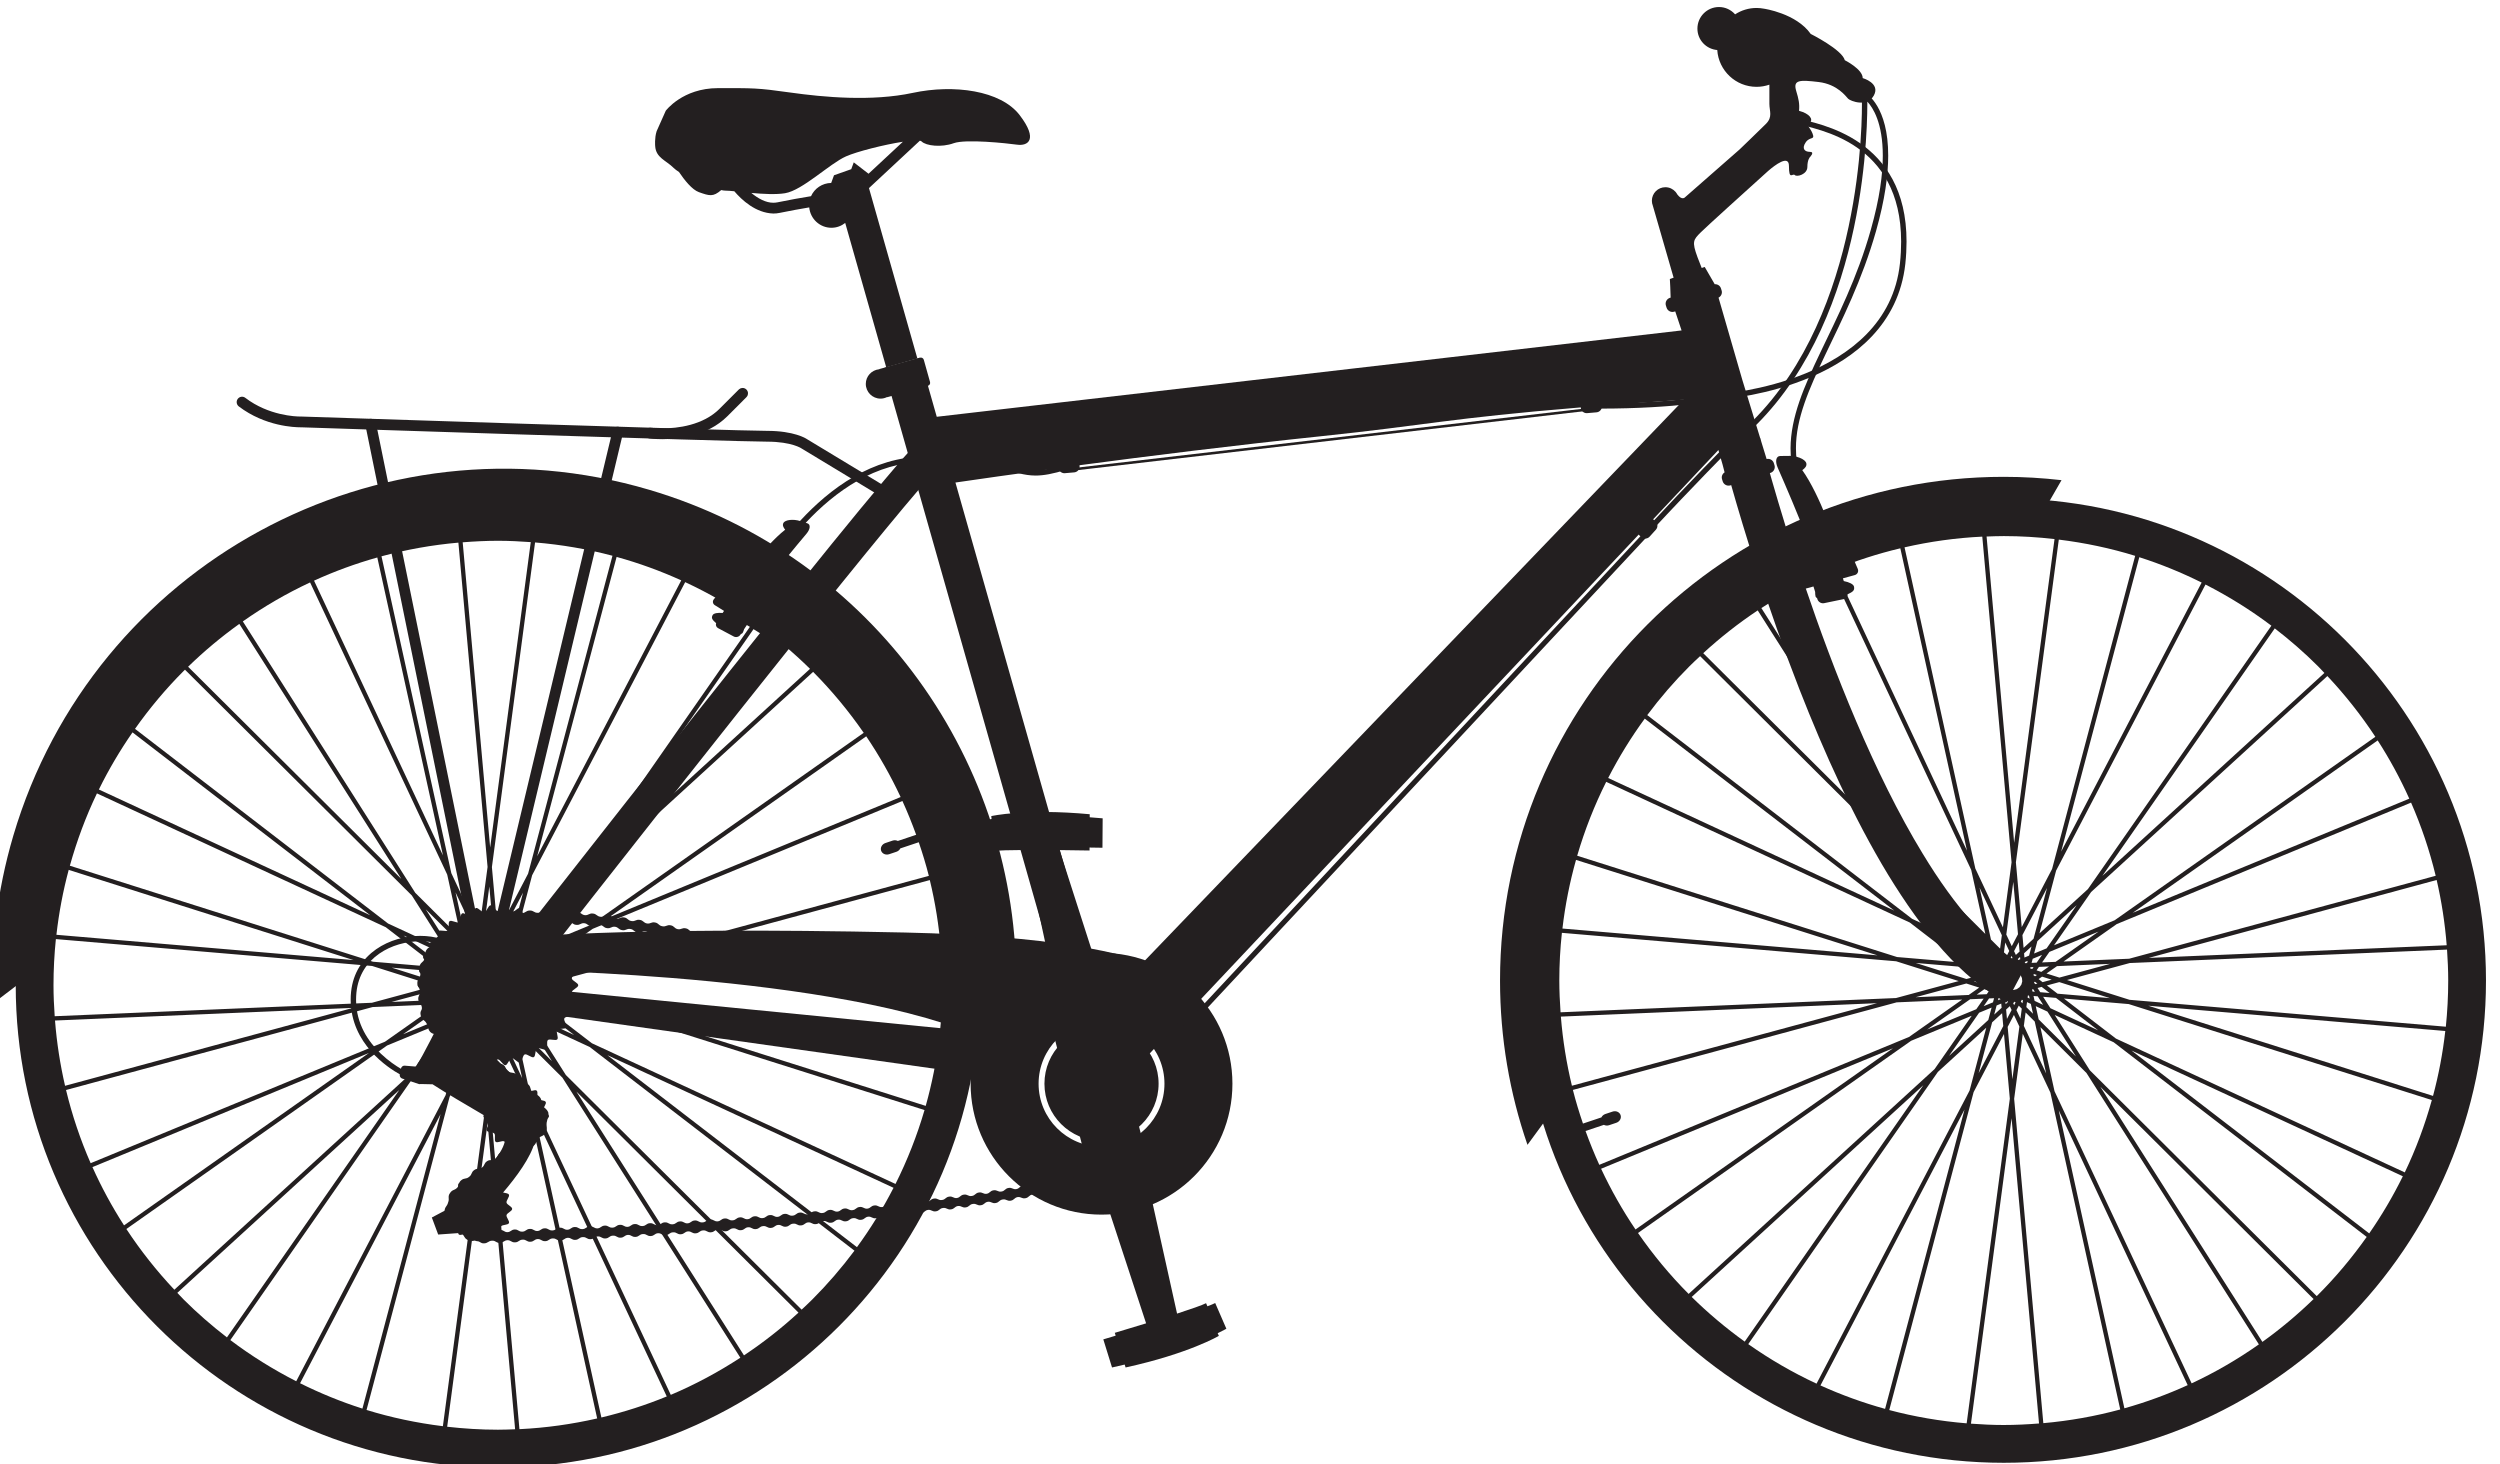 <?xml version="1.0" encoding="UTF-8" standalone="no"?>
<!-- Created with Inkscape (http://www.inkscape.org/) -->

<svg
   xmlns:dc="http://purl.org/dc/elements/1.1/"
   xmlns:cc="http://creativecommons.org/ns#"
   xmlns:rdf="http://www.w3.org/1999/02/22-rdf-syntax-ns#"
   xmlns:svg="http://www.w3.org/2000/svg"
   xmlns="http://www.w3.org/2000/svg"
   xmlns:sodipodi="http://sodipodi.sourceforge.net/DTD/sodipodi-0.dtd"
   xmlns:inkscape="http://www.inkscape.org/namespaces/inkscape"
   width="321.273"
   height="188.153"
   id="svg3444"
   version="1.1"
   inkscape:version="0.48.4 r9939"
   sodipodi:docname="New document 10">
  <defs
     id="defs3446" />
  <sodipodi:namedview
     id="base"
     pagecolor="#ffffff"
     bordercolor="#666666"
     borderopacity="1.0"
     inkscape:pageopacity="0.0"
     inkscape:pageshadow="2"
     inkscape:zoom="0.35"
     inkscape:cx="155.6363"
     inkscape:cy="105.50523"
     inkscape:document-units="px"
     inkscape:current-layer="layer1"
     showgrid="false"
     fit-margin-top="0"
     fit-margin-left="0"
     fit-margin-right="0"
     fit-margin-bottom="0"
     inkscape:window-width="453"
     inkscape:window-height="379"
     inkscape:window-x="46"
     inkscape:window-y="21"
     inkscape:window-maximized="0" />
  <g
     inkscape:label="Layer 1"
     inkscape:groupmode="layer"
     id="layer1"
     transform="translate(-219.364,-449.714)">
    <g
       transform="matrix(0.133,0,0,-0.133,-179.624,811.039)"
       id="g3381">
      <path
         inkscape:connector-curvature="0"
         d="m 3481.06,2230.7 c -257.35,-0.02 -465.95,-208.61 -465.96,-465.95 0.01,-257.35 208.61,-465.94 465.96,-465.96 257.35,0.02 465.94,208.61 465.95,465.96 -0.01,257.34 -208.6,465.93 -465.95,465.95 z m 427.92,-431.12 -305.47,-12.96 294.81,79.75 c 5.25,-21.66 8.84,-43.99 10.66,-66.79 z m -23.84,110.54 -17.73,-5.94 c -1.45,0.73 -3.24,0.93 -5.01,0.34 l -6.98,-2.35 c -3.3,-1.1 -5.15,-4.42 -4.15,-7.4 1.02,-2.97 4.47,-4.5 7.75,-3.4 l 7,2.34 c 1.76,0.59 3.08,1.8 3.82,3.27 l 17.8,5.96 c 3.64,-10.67 6.95,-21.48 9.74,-32.51 l -312.83,-84.61 -63.31,-2.68 51.36,36.14 299.25,123.51 c 4.87,-10.66 9.28,-21.58 13.29,-32.67 z m -426.66,-162.28 2.09,0.09 0.09,-1.09 -2.74,-1.14 z m -0.75,31.35 -1.08,0.1 -0.63,2.9 2,-0.92 z m 0.86,6.4 -3.71,1.71 -2.09,9.51 6.44,-6.41 z m -5.36,-10.21 0.45,-2.02 -1.06,-0.29 -1.6,2.5 z m -2.39,-14.7 1.66,-1.29 -0.64,-0.91 -2.83,0.9 z m -2.25,6.98 2.15,0.58 1.12,-1.76 -0.89,-0.64 z m -0.39,12.34 -5.22,8.22 8.27,-3.83 1.05,-4.73 z m 0.2,-8.07 -3.97,-1.07 -7.7,5.94 9.08,-0.78 z m -1.01,-8.6 -3.36,-2.36 -9.3,2.94 8.81,2.38 z m -2.66,-6.96 4.65,-1.47 -2.36,-3.36 -9.73,-0.41 z m 4.53,-8.92 4.86,0.21 -1.05,-3.95 -9.01,-3.72 z m 3.01,4.31 1.27,1.81 1.99,-0.61 -0.28,-1.07 z m 4.3,-11.13 4.48,1.85 0.38,-4.08 -7.19,-6.56 z m 3.35,54.97 -8.79,8.74 -11.04,50.16 21.55,-45.96 z m -9.8,-6.08 -11.27,5.23 -27.54,43.34 35.99,-35.82 z m -7.13,-9.07 -12.38,1.05 -40.73,31.33 46.1,-21.35 z m -3.6,-10.97 -12.01,-3.24 -48.96,15.52 50.61,-4.32 z m 0.36,-11.53 -10.15,-7.15 -51.37,-2.17 49.07,13.26 z m -8.78,-11.27 13.05,0.55 -7.09,-10.18 -47.52,-19.61 z m 8.68,-13.04 12.08,4.99 -3.18,-12.01 -37.94,-34.67 z m 12.61,-9.26 9.63,8.8 1.12,-12.36 -23.77,-45.52 z m 10.3,59.37 0.39,2.95 1.57,-1.56 -0.97,-1.86 z m 12.64,5.75 -1.74,3.71 4.5,8.63 0.81,-9.07 z m 4.04,-1.96 0.2,-2.21 -1.91,-0.8 -0.48,1.02 z m -8.02,10.43 -5.27,11.25 6.76,50.92 4.56,-50.61 z m 0.73,-11.43 -1.53,-1.4 -0.77,0.78 1.37,2.63 z m -3.16,6.77 -2.26,-4.31 -2.89,2.89 1.28,9.65 z m -4.81,-24.72 1.82,2.6 2.59,1.83 3.05,0.83 3.2,-0.29 2.83,-1.3 2.26,-2.26 1.34,-2.88 0.29,-3.12 -0.81,-3.08 -1.83,-2.62 -2.55,-1.8 -3.1,-0.84 -3.16,0.27 -2.85,1.32 -2.25,2.24 -1.35,2.87 -0.28,3.17 z m 10.9,-25 -1.36,-2.63 -0.94,1.98 1.53,1.42 z m -7.86,1.35 0.47,-0.99 -2.2,-2.01 -0.19,2.22 z m 2.33,-4.94 1.74,-3.71 -4.51,-8.61 -0.82,9.04 z m 3.96,-8.46 5.28,-11.24 -6.77,-50.91 -4.55,50.59 z m 2.43,4.65 2.25,4.3 2.9,-2.88 -1.28,-9.66 z m 4.27,8.17 0.97,1.85 0.99,-0.47 -0.39,-2.94 z m 1.51,64.31 23.78,45.55 -13.03,-49.11 -9.63,-8.8 z m 12.16,-39.84 -1.65,1.27 0.63,0.92 2.84,-0.92 z m 2.25,-6.99 -2.15,-0.58 -1.11,1.77 0.89,0.62 z m -3.67,15.89 -1.28,-1.82 -1.96,0.63 0.27,1.06 z m -1.85,4.09 1.05,3.96 8.99,3.72 -5.2,-7.47 z m -2.45,7.03 -4.48,-1.86 -0.37,4.08 7.17,6.57 z m 0.56,-41.55 -2,0.94 0.28,2.07 1.07,-0.1 z m -1.91,36.49 -0.56,-2.15 -2.09,-0.09 -0.09,1.11 z m -0.67,-39.88 3.71,-1.71 2.09,-9.5 -6.44,6.4 z m 5.36,10.2 -0.45,2.03 1.06,0.29 1.61,-2.5 z m 5.02,-4.62 5.22,-8.22 -8.25,3.83 -1.04,4.74 z m 2.42,3.99 -2.6,4.1 3.95,1.07 7.71,-5.95 z m -1.6,12.69 3.35,2.35 9.27,-2.93 -8.78,-2.37 z m 2.65,6.96 -4.62,1.46 2.32,3.36 9.74,0.41 z m 0.7,9.13 7.11,10.18 47.5,19.61 -41.55,-29.24 z m 4.37,13.56 -12.06,-4.97 3.18,12 37.91,34.65 z m -20.25,-61.91 8.79,-8.75 11.04,-50.15 -21.55,45.95 z m 9.8,6.08 11.27,-5.22 27.54,-43.36 -35.99,35.82 z m 7.13,9.07 12.39,-1.07 40.74,-31.33 -46.12,21.37 z m 3.6,10.96 11.99,3.23 48.98,-15.5 -50.62,4.3 z m -0.37,11.52 10.15,7.15 51.32,2.17 -49.01,-13.26 z m 365.36,175.06 -282.03,-116.42 248.79,175.09 c 12.56,-18.57 23.65,-38.2 33.24,-58.67 z m -35.67,62.06 -263.85,-185.69 -58.6,-24.2 35.88,51.52 237.68,217.25 c 17.99,-18.11 34.33,-37.83 48.89,-58.88 z m -51.87,61.81 -223.84,-204.59 172.59,247.75 c 18.18,-13.07 35.33,-27.48 51.25,-43.16 z m -54.64,45.57 -183.2,-262.97 -46.77,-42.75 16.11,60.72 147.88,283.2 c 23.2,-10.79 45.25,-23.6 65.98,-38.2 z m -69.79,39.92 -139.21,-266.58 76.76,289.23 c 21.56,-5.95 42.4,-13.55 62.45,-22.65 z m -66.46,23.79 -81.53,-307.19 -29.34,-56.17 -5.62,62.52 41.7,313.69 c 25.64,-2.13 50.65,-6.44 74.79,-12.85 z m -110.64,14.45 c 10.67,0 21.21,-0.53 31.69,-1.29 l -39.23,-295.11 -26.53,294.93 c 11.25,0.88 22.59,1.47 34.07,1.47 z m -38.23,-1.79 28.19,-313.39 -8.35,-62.81 -26.67,56.84 -67.48,306.15 c 23.99,6.5 48.84,10.96 74.31,13.21 z m -78.35,-14.34 63.45,-287.86 -124.58,265.47 c 19.63,8.95 40.05,16.45 61.13,22.39 z m -64.94,-24.11 132.48,-282.28 13.63,-61.88 -44.51,44.29 -166.58,262.22 c 20.43,14.35 42.15,26.99 64.98,37.65 z m -68.38,-40.07 156.55,-246.43 -206.04,205.04 c 15.43,15 31.97,28.83 49.49,41.39 z m -53.77,-45.47 c 0.42,0.41 0.85,0.8 1.26,1.21 l 219.22,-218.17 33.98,-53.47 -56.99,26.4 -244.49,188.09 c 14.11,19.94 29.79,38.69 47.02,55.94 z m -49.44,-59.34 229.71,-176.72 -262.21,121.51 c 9.46,19.26 20.36,37.69 32.5,55.21 z m -34.36,-58.96 279.1,-129.32 50.23,-38.65 -62.6,5.33 -292.89,92.75 c 6.75,24.21 15.47,47.6 26.16,69.89 z m -27.29,-73.9 275.14,-87.14 -287.01,24.42 c 2.43,21.42 6.41,42.36 11.87,62.72 z m -14.69,-111.47 c 0,15.05 0.79,29.94 2.3,44.59 l 305.62,-25.98 60.4,-19.14 -60.62,-16.4 -306.54,-13 c -0.69,9.9 -1.16,19.85 -1.16,29.93 z m 1.46,-34.09 287.91,12.21 -278.2,-75.28 c -4.74,20.5 -8.01,41.55 -9.71,63.07 z m 10.65,-67.14 296.19,80.15 63.36,2.68 -51.34,-36.14 -284.43,-117.39 c -9.9,22.62 -17.87,46.24 -23.78,70.7 z m 25.51,-74.5 267.18,110.28 -236.65,-166.57 c -11.53,17.9 -21.73,36.7 -30.53,56.29 z m 32.78,-59.8 251.9,177.28 58.6,24.2 -35.89,-51.53 -228.25,-208.62 c -17.08,18.15 -32.62,37.77 -46.36,58.67 z m 55.38,-68.15 c -2.11,2.11 -4.08,4.3 -6.15,6.45 l 214.53,196.09 -166.58,-239.13 c -14.69,11.32 -28.7,23.5 -41.8,36.59 z m 45.09,-39.18 177.29,254.5 46.78,42.77 -16.09,-60.66 -144.32,-276.39 c -22.41,11.44 -43.72,24.73 -63.66,39.78 z m 67.38,-41.69 135.74,259.96 -75.5,-284.48 c -20.82,6.66 -40.94,14.91 -60.24,24.52 z m 64.23,-25.82 80.27,302.59 29.34,56.16 5.62,-62.56 -41.47,-311.88 c -25.32,3.13 -50.01,8.35 -73.76,15.69 z m 126.97,-19.09 c -16.61,0 -32.95,1.06 -49.06,2.87 l 39.02,293.52 26.62,-295.96 c -5.51,-0.21 -11.01,-0.43 -16.58,-0.43 z m 20.76,0.53 -28.3,314.66 8.36,62.82 26.66,-56.82 68.39,-310.31 c -24.32,-5.54 -49.4,-9.13 -75.11,-10.35 z m 79.18,11.28 -64.4,292.18 127.57,-271.85 c -20.32,-8.35 -41.42,-15.14 -63.17,-20.33 z m 67.06,21.86 -135.54,288.85 -13.63,61.89 44.5,-44.29 171.88,-270.57 c -21.2,-13.82 -43.64,-25.91 -67.21,-35.88 z m 70.72,38.15 -161.93,254.91 214.6,-213.6 c -16.43,-15.1 -34.04,-28.91 -52.67,-41.31 z m 65.95,53.96 c -3.34,-3.34 -6.81,-6.54 -10.24,-9.76 l -227.82,226.72 -33.98,53.49 56.99,-26.41 255.86,-196.83 c -12.47,-16.71 -26.1,-32.49 -40.81,-47.21 z m 43.22,50.6 -241.09,185.48 276.43,-128.11 c -10.29,-20.09 -22.11,-39.27 -35.34,-57.37 z m 37.24,61.08 -293.34,135.94 -50.24,38.65 62.58,-5.31 309.04,-97.87 c -7.25,-24.8 -16.66,-48.67 -28.04,-71.41 z m 29.2,75.43 -291.29,92.23 304.39,-25.9 c -2.65,-22.71 -7.07,-44.85 -13.1,-66.33 z m -309.39,97.96 -60.41,19.13 60.62,16.39 324.09,13.75 c 0.72,-10.14 1.22,-20.34 1.22,-30.66 0,-15.57 -0.89,-30.94 -2.5,-46.1 L 3585,1746.14"
         style="fill:#231f20;fill-opacity:1;fill-rule:nonzero;stroke:none"
         id="path130" />
      <path
         inkscape:connector-curvature="0"
         d="m 4936.01,1303.33 c 257.33,0.02 465.94,208.62 465.94,465.96 0,257.34 -208.61,465.94 -465.94,465.96 -257.36,-0.02 -465.94,-208.62 -465.96,-465.96 0.02,-257.34 208.6,-465.94 465.96,-465.96 z m -427.94,431.12 305.48,12.97 -294.8,-79.76 c -5.25,21.68 -8.84,43.98 -10.68,66.79 z m 23.84,-110.52 17.73,5.93 c 1.45,-0.74 3.25,-0.93 5.01,-0.35 l 7,2.35 c 3.28,1.11 5.14,4.43 4.13,7.4 -0.99,2.99 -4.47,4.51 -7.75,3.4 l -6.99,-2.33 c -1.75,-0.6 -3.08,-1.81 -3.81,-3.28 l -17.8,-5.96 c -3.65,10.67 -6.95,21.49 -9.74,32.52 l 312.83,84.61 63.3,2.69 -51.36,-36.14 -299.25,-123.54 c -4.87,10.67 -9.27,21.59 -13.3,32.7 z m 426.66,162.26 -2.07,-0.1 -0.09,1.11 2.73,1.14 z m 0.75,-31.35 1.09,-0.09 0.64,-2.91 -2.01,0.93 z m -0.84,-6.39 3.7,-1.73 2.08,-9.49 -6.43,6.4 z m 5.34,10.2 -0.44,2.03 1.06,0.29 1.61,-2.51 z m 2.39,14.71 -1.65,1.27 0.64,0.92 2.84,-0.9 z m 2.26,-6.98 -2.14,-0.58 -1.13,1.76 0.91,0.63 z m 0.38,-12.35 5.22,-8.23 -8.25,3.85 -1.05,4.73 z m -0.18,8.08 3.95,1.07 7.7,-5.93 -9.06,0.78 z m 1.02,8.59 3.34,2.37 9.29,-2.94 -8.8,-2.39 z m 2.62,6.96 -4.61,1.48 2.33,3.35 9.74,0.41 z m -4.52,8.92 -4.86,-0.2 1.05,3.95 9.02,3.72 z m -2.99,-4.31 -1.26,-1.82 -2.01,0.64 0.29,1.06 z m -4.31,11.13 -4.49,-1.86 -0.36,4.09 7.18,6.58 z m -3.35,-54.96 8.79,-8.74 11.06,-50.16 -21.57,45.96 z m 9.79,6.09 11.28,-5.23 27.55,-43.36 -36.03,35.84 z m 7.14,9.06 12.38,-1.05 40.73,-31.34 -46.09,21.36 z m 3.61,10.96 12,3.24 48.97,-15.5 -50.64,4.3 z m -0.37,11.54 10.16,7.14 51.35,2.18 -49.05,-13.26 z m 8.78,11.27 -13.05,-0.55 7.1,10.18 47.5,19.61 z m -8.68,13.03 -12.08,-4.98 3.19,11.99 37.94,34.68 z m -12.61,9.28 -9.63,-8.82 -1.12,12.36 23.77,45.52 z m -10.29,-59.39 -0.41,-2.94 -1.56,1.55 0.97,1.85 z m -12.65,-5.75 1.75,-3.7 -4.51,-8.63 -0.81,9.07 z m -4.04,1.95 -0.19,2.22 1.91,0.79 0.47,-0.99 z m 8.02,-10.41 5.27,-11.25 -6.76,-50.91 -4.55,50.58 z m -0.75,11.41 1.55,1.41 0.77,-0.78 -1.37,-2.63 z m 3.18,-6.76 2.24,4.3 2.91,-2.87 -1.28,-9.66 z m 4.8,24.72 -1.82,-2.6 -2.59,-1.82 -3.02,-0.82 -3.22,0.27 -2.83,1.31 -2.25,2.26 -1.36,2.87 -0.28,3.13 0.82,3.09 1.82,2.61 2.56,1.8 3.1,0.84 3.14,-0.27 2.87,-1.33 2.25,-2.24 1.33,-2.86 0.3,-3.17 z m -10.9,25.01 1.38,2.64 0.93,-2 -1.54,-1.4 z m 7.85,-1.36 -0.45,0.99 2.19,2.01 0.19,-2.21 z m -2.31,4.95 -1.74,3.69 4.51,8.64 0.82,-9.05 z m -3.96,8.46 -5.28,11.23 6.76,50.92 4.54,-50.59 z m -2.43,-4.65 -2.25,-4.3 -2.89,2.88 1.27,9.64 z m -4.28,-8.18 -0.95,-1.85 -1,0.47 0.4,2.94 z m -1.51,-64.32 -23.77,-45.53 13.03,49.11 9.62,8.8 z m -12.14,39.85 1.65,-1.26 -0.65,-0.9 -2.83,0.9 z m -2.26,6.99 2.14,0.58 1.12,-1.75 -0.91,-0.65 z m 3.68,-15.88 1.25,1.82 2,-0.64 -0.29,-1.05 z m 1.84,-4.1 -1.05,-3.97 -8.99,-3.71 5.2,7.48 z m 2.46,-7.01 4.48,1.83 0.36,-4.07 -7.18,-6.57 z m -0.56,41.53 1.99,-0.93 -0.27,-2.07 -1.09,0.1 z m 1.9,-36.48 0.57,2.14 2.08,0.09 0.09,-1.09 z m 0.68,39.87 -3.72,1.72 -2.09,9.51 6.44,-6.41 z m -5.38,-10.2 0.45,-2.03 -1.06,-0.28 -1.59,2.51 z m -5.01,4.61 -5.22,8.24 8.24,-3.83 1.05,-4.75 z m -2.41,-3.97 2.6,-4.1 -3.96,-1.06 -7.71,5.93 z m 1.58,-12.69 -3.34,-2.36 -9.27,2.93 8.79,2.38 z m -2.64,-6.95 4.63,-1.48 -2.34,-3.35 -9.72,-0.41 z m -0.71,-9.14 -7.1,-10.2 -47.51,-19.6 41.57,29.25 z m -4.36,-13.58 12.06,4.98 -3.2,-12 -37.9,-34.64 z m 20.25,61.94 -8.8,8.75 -11.04,50.13 21.55,-45.95 z m -9.81,-6.09 -11.26,5.21 -27.54,43.36 36,-35.82 z m -7.12,-9.07 -12.38,1.06 -40.75,31.34 46.12,-21.36 z m -3.61,-10.96 -11.98,-3.24 -48.97,15.51 50.61,-4.3 z m 0.38,-11.54 -10.16,-7.13 -51.31,-2.17 49.02,13.25 z m -365.36,-175.04 282.05,116.41 -248.79,-175.08 c -12.57,18.57 -23.66,38.19 -33.26,58.67 z m 35.66,-62.07 263.87,185.7 58.6,24.2 -35.9,-51.54 -237.66,-217.23 c -18.02,18.09 -34.34,37.82 -48.91,58.87 z m 51.88,-61.81 223.84,204.6 -172.61,-247.75 c -18.16,13.07 -35.32,27.48 -51.23,43.15 z m 54.65,-45.57 183.2,262.97 46.77,42.75 -16.11,-60.7 -147.88,-283.22 c -23.21,10.8 -45.26,23.61 -65.98,38.2 z m 69.77,-39.92 139.21,266.6 -76.76,-289.24 c -21.54,5.96 -42.4,13.55 -62.45,22.64 z m 66.48,-23.78 81.51,307.19 29.34,56.18 5.64,-62.54 -41.7,-313.67 c -25.65,2.1 -50.65,6.42 -74.79,12.84 z m 110.64,-14.45 c -10.69,0 -21.22,0.53 -31.7,1.29 l 39.24,295.1 26.53,-294.92 c -11.26,-0.88 -22.61,-1.47 -34.07,-1.47 z m 38.22,1.78 -28.18,313.39 8.34,62.82 26.68,-56.83 67.48,-306.16 c -24.01,-6.52 -48.83,-10.97 -74.32,-13.22 z m 78.34,14.35 -63.43,287.86 124.58,-265.48 c -19.65,-8.95 -40.06,-16.45 -61.15,-22.38 z m 64.96,24.1 -132.48,282.29 -13.64,61.88 44.52,-44.29 166.58,-262.22 c -20.43,-14.37 -42.15,-27 -64.98,-37.66 z m 68.38,40.07 -156.55,246.44 206.02,-205.04 c -15.43,-15.01 -31.95,-28.84 -49.47,-41.4 z m 53.75,45.49 c -0.39,-0.43 -0.84,-0.81 -1.27,-1.23 l -219.2,218.16 -33.98,53.49 57,-26.4 244.48,-188.09 c -14.12,-19.94 -29.78,-38.71 -47.03,-55.93 z m 49.46,59.33 -229.72,176.72 262.21,-121.5 c -9.47,-19.26 -20.35,-37.71 -32.49,-55.22 z m 34.36,58.95 -279.09,129.31 -50.25,38.67 62.6,-5.33 292.89,-92.75 c -6.76,-24.22 -15.46,-47.62 -26.15,-69.9 z m 27.29,73.9 -275.16,87.15 287.02,-24.42 c -2.42,-21.44 -6.41,-42.38 -11.86,-62.73 z m 14.68,111.48 c 0,-15.06 -0.8,-29.94 -2.29,-44.6 l -305.63,25.99 -60.4,19.13 60.64,16.4 306.54,12.99 c 0.67,-9.88 1.14,-19.84 1.14,-29.91 z m -1.47,34.09 -287.89,-12.21 278.2,75.28 c 4.73,-20.5 8,-41.57 9.69,-63.07 z m -10.63,67.13 -296.2,-80.14 -63.36,-2.69 51.35,36.15 284.42,117.38 c 9.9,-22.62 17.89,-46.25 23.79,-70.7 z m -25.51,74.51 -267.2,-110.27 236.66,166.56 c 11.54,-17.9 21.74,-36.7 30.54,-56.29 z m -32.79,59.79 -251.91,-177.29 -58.6,-24.18 35.91,51.52 228.25,208.64 c 17.07,-18.17 32.61,-37.78 46.35,-58.69 z m -55.39,68.15 c 2.11,-2.1 4.11,-4.31 6.16,-6.46 l -214.53,-196.07 166.57,239.14 c 14.7,-11.34 28.69,-23.52 41.8,-36.61 z m -45.07,39.19 -177.29,-254.51 -46.8,-42.76 16.1,60.67 144.31,276.38 c 22.42,-11.44 43.74,-24.73 63.68,-39.78 z m -67.38,41.68 -135.75,-259.94 75.5,284.45 c 20.83,-6.65 40.94,-14.88 60.25,-24.51 z m -64.23,25.82 -80.29,-302.58 -29.33,-56.16 -5.63,62.55 41.46,311.89 c 25.35,-3.13 50.03,-8.36 73.79,-15.7 z m -126.97,19.09 c 16.59,0 32.95,-1.04 49.04,-2.88 l -39.01,-293.5 -26.63,295.96 c 5.51,0.2 11.03,0.42 16.6,0.42 z m -20.76,-0.53 28.29,-314.66 -8.35,-62.83 -26.67,56.84 -68.39,310.31 c 24.32,5.55 49.39,9.12 75.12,10.34 z m -79.19,-11.28 64.4,-292.17 -127.56,271.84 c 20.31,8.35 41.42,15.15 63.16,20.33 z m -67.06,-21.87 135.53,-288.83 13.65,-61.89 -44.51,44.29 -171.88,270.56 c 21.21,13.83 43.65,25.93 67.21,35.87 z m -70.73,-38.13 161.96,-254.92 -214.62,213.6 c 16.44,15.09 34.04,28.92 52.66,41.32 z m -65.95,-53.97 c 3.36,3.35 6.8,6.55 10.27,9.77 l 227.8,-226.72 34,-53.49 -57,26.41 -255.87,196.83 c 12.46,16.7 26.09,32.48 40.8,47.2 z m -43.21,-50.6 241.1,-185.48 -276.45,128.1 c 10.31,20.1 22.12,39.28 35.35,57.38 z m -37.25,-61.08 293.35,-135.94 50.24,-38.66 -62.59,5.33 -309.03,97.87 c 7.24,24.81 16.65,48.67 28.03,71.4 z m -29.17,-75.42 291.27,-92.23 -304.39,25.9 c 2.65,22.7 7.08,44.85 13.12,66.33 z m 309.36,-97.97 60.42,-19.12 -60.61,-16.39 -324.11,-13.77 c -0.71,10.16 -1.2,20.35 -1.2,30.68 0,15.57 0.87,30.94 2.5,46.09 l 323,-27.49"
         style="fill:#231f20;fill-opacity:1;fill-rule:nonzero;stroke:none"
         id="path132" />
      <path
         inkscape:connector-curvature="0"
         d="m 4064.23,1796.07 c -69.84,0 -126.48,-56.62 -126.48,-126.5 0,-69.82 56.64,-126.46 126.48,-126.46 69.85,0 126.49,56.64 126.49,126.46 0,69.88 -56.64,126.5 -126.49,126.5 z m 0,-187.29 c -33.59,0 -60.8,27.24 -60.8,60.81 0,33.59 27.21,60.82 60.8,60.82 33.58,0 60.82,-27.23 60.82,-60.82 0,-33.57 -27.24,-60.81 -60.82,-60.81 z m 0,115.97 c -30.45,0 -55.15,-24.69 -55.15,-55.16 0,-30.45 24.7,-55.16 55.15,-55.16 30.46,0 55.15,24.71 55.15,55.16 0,30.47 -24.69,55.16 -55.15,55.16"
         style="fill:#231f20;fill-opacity:1;fill-rule:nonzero;stroke:none"
         id="path134" />
      <path
         inkscape:connector-curvature="0"
         d="m 3898.55,2347.6 -6.03,21.48 c -0.43,1.56 -2.07,2.5 -3.63,2.05 l -38.98,-10.9 c -0.23,-0.07 -0.41,-0.21 -0.61,-0.31 -7.18,-0.74 -12.82,-6.74 -12.82,-14.12 0,-7.85 6.38,-14.24 14.25,-14.24 2.21,0 4.25,0.54 6.12,1.43 0.22,0 0.45,-0.02 0.67,0.04 l 38.98,10.92 c 1.57,0.44 2.5,2.09 2.05,3.65"
         style="fill:#231f20;fill-opacity:1;fill-rule:nonzero;stroke:none"
         id="path136" />
      <path
         inkscape:connector-curvature="0"
         d="m 3985.16,2605.48 c -18.34,23.97 -63.8,29.97 -103.3,21.51 -39.48,-8.47 -86.01,-4.24 -118.45,0.35 -32.43,4.57 -35.62,4.23 -69.8,4.23 -34.2,0 -50.42,-21.85 -50.42,-21.85 l -8.81,-19.76 c -2.16,-6.65 -1.41,-14.44 -1.41,-14.44 0.75,-11.34 10.39,-13.58 17.97,-21.16 1.14,-1.14 2.92,-2.45 5.04,-3.83 5.22,-7.74 12.63,-17.13 19.27,-19.48 10.17,-3.58 13.66,-4.8 21.53,2.02 1.67,-0.36 3.12,-0.56 4.23,-0.56 1.98,0 4.92,-0.24 8.42,-0.58 7.09,-8.28 20.58,-21.06 37.79,-21.53 2.02,0 4.06,0.21 6.11,0.64 9.62,2 19.82,3.82 28.49,5.29 1.02,-11.03 10.18,-19.69 21.46,-19.69 5.04,0 9.63,1.78 13.3,4.67 l 39.63,-139.51 30.1,8.55 -46.77,164.63 49.17,45.8 c 0.73,-0.15 1.32,-0.37 1.62,-0.68 4.4,-4.42 19.39,-5.99 31.03,-1.76 11.63,4.22 51.1,0 61.33,-1.41 10.23,-1.41 20.81,4.57 2.47,28.55 z m -146.03,-56.63 -14.29,11.01 -2.43,-6.6 -16.66,-5.88 -2.71,-7.42 c -8.69,-0.12 -16.13,-5.32 -19.49,-12.79 -9.4,-1.53 -21.21,-3.6 -32.31,-5.92 -1.36,-0.27 -2.72,-0.41 -4.02,-0.42 -7.32,-0.09 -15.07,4.23 -21.35,9.48 11.36,-1.02 23.86,-1.74 32.6,-0.27 16.92,2.81 43.01,28.55 58.89,35.6 10.46,4.65 36.89,11.35 54.96,14.13 l -33.19,-30.92"
         style="fill:#231f20;fill-opacity:1;fill-rule:nonzero;stroke:none"
         id="path138" />
      <path
         inkscape:connector-curvature="0"
         d="m 4160.51,1751.58 c 0,0 -6.03,57.89 -286.24,64.12 -280.23,6.21 -383.57,-5.58 -383.57,-5.58 l 8.79,-30.73 c 0,0 341.56,-4.16 468.19,-74.74 l 192.83,46.93"
         style="fill:#231f20;fill-opacity:1;fill-rule:nonzero;stroke:none"
         id="path140" />
      <path
         inkscape:connector-curvature="0"
         d="m 3465.19,1766.98 31.23,-25.54 496.17,-69.99 12.5,42.3 -539.9,53.23"
         style="fill:#231f20;fill-opacity:1;fill-rule:nonzero;stroke:none"
         id="path142" />
      <path
         inkscape:connector-curvature="0"
         d="m 3558.64,1764.75 c 0,-2.33 -6.01,-4.36 -6.23,-6.61 -0.2,-2.32 5.34,-5.41 4.93,-7.65 -0.44,-2.28 -6.73,-3.17 -7.34,-5.37 -0.64,-2.21 4.25,-6.27 3.42,-8.42 -0.83,-2.14 -7.18,-1.86 -8.21,-3.89 -1.03,-2.08 3.02,-6.97 1.81,-8.92 -1.21,-1.96 -7.39,-0.51 -8.78,-2.33 -1.38,-1.83 1.69,-7.38 0.15,-9.1 -1.57,-1.68 -7.37,0.88 -9.07,-0.66 -1.7,-1.56 0.32,-7.6 -1.51,-8.97 -1.83,-1.38 -7.08,2.19 -9.03,0.99 -1.96,-1.22 -1.07,-7.49 -3.14,-8.54 -2.03,-1.01 -6.54,3.47 -8.7,2.64 -2.12,-0.83 -2.42,-7.18 -4.64,-7.8 -2.19,-0.64 -5.78,4.61 -8.05,4.17 -2.26,-0.42 -3.73,-6.59 -6.04,-6.81 -2.26,-0.21 -4.83,5.61 -7.16,5.61 -2.32,0 -4.88,-5.82 -7.16,-5.61 -2.3,0.22 -3.77,6.39 -6,6.81 -2.29,0.44 -5.88,-4.81 -8.08,-4.17 -2.22,0.62 -2.51,6.97 -4.64,7.8 -2.16,0.83 -6.66,-3.65 -8.71,-2.64 -2.06,1.03 -1.19,7.32 -3.13,8.54 -1.96,1.2 -7.2,-2.37 -9.04,-0.99 -1.84,1.39 0.18,7.42 -1.52,8.98 -1.68,1.53 -7.5,-1.03 -9.06,0.69 -1.55,1.68 1.54,7.23 0.15,9.07 -1.39,1.83 -7.56,0.38 -8.78,2.34 -1.2,1.93 2.83,6.82 1.8,8.9 -1.01,2.03 -7.36,1.75 -8.19,3.9 -0.83,2.14 4.06,6.2 3.43,8.41 -0.62,2.2 -6.92,3.08 -7.35,5.35 -0.41,2.24 5.13,5.35 4.93,7.66 -0.21,2.26 -6.23,4.29 -6.23,6.62 0,2.32 6.02,4.35 6.23,6.62 0.2,2.3 -5.34,5.41 -4.93,7.63 0.43,2.29 6.73,3.17 7.35,5.36 0.63,2.22 -4.26,6.28 -3.43,8.42 0.83,2.14 7.18,1.87 8.19,3.92 1.04,2.07 -3,6.95 -1.8,8.9 1.22,1.96 7.41,0.49 8.79,2.33 1.38,1.84 -1.7,7.38 -0.14,9.09 1.54,1.71 7.36,-0.87 9.05,0.69 1.69,1.54 -0.31,7.56 1.52,8.95 1.83,1.41 7.08,-2.19 9.03,-0.98 1.95,1.21 1.07,7.52 3.13,8.54 2.05,1.02 6.55,-3.48 8.71,-2.64 2.13,0.83 2.42,7.19 4.64,7.81 2.2,0.63 5.79,-4.6 8.06,-4.18 2.25,0.42 3.71,6.59 6.02,6.82 2.28,0.2 4.84,-5.62 7.16,-5.62 2.33,0 4.9,5.82 7.16,5.62 2.31,-0.23 3.78,-6.4 6.02,-6.82 2.29,-0.42 5.87,4.81 8.07,4.18 2.22,-0.62 2.52,-6.98 4.65,-7.81 2.15,-0.84 6.66,3.65 8.69,2.64 2.07,-1.02 1.21,-7.33 3.15,-8.54 1.96,-1.21 7.21,2.35 9.03,0.98 1.84,-1.39 -0.18,-7.41 1.52,-8.96 1.68,-1.55 7.51,1 9.06,-0.68 1.55,-1.71 -1.54,-7.25 -0.15,-9.1 1.39,-1.83 7.57,-0.38 8.78,-2.32 1.21,-1.97 -2.83,-6.83 -1.8,-8.9 1.01,-2.05 7.36,-1.78 8.2,-3.91 0.83,-2.13 -4.07,-6.21 -3.43,-8.43 0.61,-2.19 6.9,-3.07 7.34,-5.34 0.41,-2.24 -5.13,-5.35 -4.93,-7.65 0.22,-2.27 6.23,-4.3 6.23,-6.62"
         style="fill:#231f20;fill-opacity:1;fill-rule:nonzero;stroke:none"
         id="path144" />
      <path
         inkscape:connector-curvature="0"
         d="m 3772.78,1545.1 c -3.68,-0.33 -3.47,-2.68 -7.14,-2.99 -3.67,-0.32 -3.86,2.02 -7.51,1.74 -3.6,-0.3 -3.52,-2.54 -6.97,-2.92 v 0 c -3.43,-0.17 -3.72,2.06 -7.31,1.77 -3.67,-0.3 -3.49,-2.65 -7.17,-2.95 -3.67,-0.3 -3.85,2.07 -7.51,1.79 -3.6,-0.27 -3.53,-2.52 -6.97,-2.87 v 0 c -3.44,-0.15 -3.72,2.07 -7.31,1.81 -3.68,-0.27 -3.5,-2.63 -7.18,-2.9 -3.67,-0.28 -3.83,2.09 -7.5,1.83 -3.61,-0.24 -3.54,-2.5 -7,-2.82 v 0 c -3.44,-0.14 -3.7,2.1 -7.29,1.85 -3.67,-0.26 -3.52,-2.61 -7.2,-2.85 -3.66,-0.26 -3.83,2.1 -7.48,1.87 -3.61,-0.23 -3.55,-2.48 -7.02,-2.79 v 0 c -3.43,-0.1 -3.68,2.13 -7.28,1.89 -3.69,-0.23 -3.53,-2.58 -7.22,-2.81 -3.67,-0.23 -3.81,2.13 -7.49,1.89 -3.6,-0.19 -3.55,-2.45 -7.02,-2.73 v 0 c -3.43,-0.1 -3.67,2.13 -7.27,1.93 -3.67,-0.21 -3.55,-2.57 -7.22,-2.77 -3.68,-0.21 -3.81,2.15 -7.48,1.95 -3.61,-0.21 -3.57,-2.48 -7.03,-2.74 v 0.01 c -3.44,-0.08 -3.67,2.15 -7.27,1.97 -3.69,-0.17 -3.57,-2.54 -7.24,-2.73 -3.68,-0.19 -3.79,2.17 -7.47,1.97 -3.59,-0.18 -3.59,-2.42 -7.04,-2.7 l 0.17,-3.88 -0.17,3.88 c -3.45,-0.07 -3.67,2.17 -7.27,2 -3.68,-0.16 -3.56,-2.51 -7.25,-2.69 -3.67,-0.16 -3.78,2.2 -7.46,2.02 -3.6,-0.15 -3.6,-2.41 -7.06,-2.65 v 0 c -3.44,-0.06 -3.65,2.17 -7.25,2.02 -3.68,-0.17 -3.59,-2.52 -7.26,-2.68 -3.68,-0.14 -3.78,2.22 -7.45,2.06 -3.61,-0.12 -3.61,-2.38 -7.07,-2.61 v 0 c -3.44,-0.04 -3.64,2.2 -7.24,2.05 -3.69,-0.14 -3.61,-2.51 -7.28,-2.66 -3.68,-0.14 -3.79,2.22 -7.34,2.09 -3.5,-0.12 -3.59,-2.37 -6.99,-2.59 l -0.06,-3.89 0.06,3.9 c -3.38,-0.03 -3.42,2.21 -6.93,2.09 -3.57,-0.15 -3.72,-2.5 -7.34,-2.63 -3.61,-0.12 -3.38,2.22 -6.95,2.08 -3.5,-0.13 -3.88,-2.38 -7.32,-2.59 l -0.58,-3.85 0.58,3.79 c -1.5,1.05 -1.82,3.32 -4.44,4.78 -2.97,1.65 -4.26,-0.43 -7.17,1.61 -2.78,2.1 -1.37,3.9 -3.49,6.08 -2.1,2.14 -3.67,0.95 -5.48,3.45 v 0 c -0.92,2.77 0.96,3.45 0.78,5.82 -0.08,2.4 -2.37,2.75 -1.62,5.83 1.33,3.03 3.04,2.04 4.94,4.62 1.68,2.57 -0.15,4.1 2.16,6.6 h 0.01 c 2.46,2.32 3.75,1.01 6.49,3.18 2.74,2.27 1.23,4.1 4.05,6.47 2.97,2.25 4.43,0.31 7.43,2.52 2.98,2.14 1.74,4.07 4.64,6.14 v -0.01 c 2.99,1.9 4.33,0.12 7.36,2.19 3.18,2.05 1.89,4.02 5.07,6.09 3.18,2.07 4.47,0.06 7.68,2.09 3.15,1.99 2.02,3.94 5.03,5.96 v 0 c 3.07,1.85 4.36,-0.04 7.56,2.09 3.24,2.17 1.95,4.04 5.14,6.31 3.17,2.35 4.61,0.21 7.79,2.88 3.13,2.6 1.77,4.22 4.41,7.12 l -5.62,5.38 c -2.33,-2.35 -4.01,-0.64 -6.65,-2.83 -2.66,-2.25 -1.47,-4.06 -4.43,-6.25 -3.03,-2.16 -4.42,-0.14 -7.51,-2.22 -3.03,-2.01 -1.99,-3.93 -4.88,-5.92 l 2.09,-3.28 -2.09,3.28 c -3.09,-1.88 -4.37,0 -7.56,-2.01 -3.23,-2.07 -1.98,-4.03 -5.2,-6.14 -3.22,-2.07 -4.51,-0.09 -7.73,-2.18 -3.13,-2.14 -1.99,-4.05 -4.88,-6.15 l 2.22,-3.21 -2.2,3.2 c -3.09,-1.97 -4.44,-0.19 -7.56,-2.44 -3.15,-2.32 -1.76,-4.14 -4.87,-6.5 -3.02,-2.54 -4.54,-0.72 -7.65,-3.34 -3.1,-2.49 -1.43,-4.53 -3.95,-7.25 v 0 c -2.71,-2.71 -4.49,-1.46 -6.92,-5.15 -2.54,-3.67 -0.15,-5.03 -1.78,-9.01 -1,-4.22 -3.59,-4.07 -3.38,-9.16 0.56,-5.09 3.1,-4.47 4.73,-8.3 l 3.46,1.79 -3.46,-1.79 c 2.17,-3.51 0.26,-5.21 3.38,-8.49 3.22,-3.23 4.78,-1.35 8.06,-3.81 3.36,-2.35 2.18,-4.28 5.86,-6.34 4.01,-1.91 3.94,0.28 9.02,-1.28 v -0.05 c 3.55,0.03 3.34,-2.22 7.07,-2.1 3.82,0.12 4.05,2.46 7.79,2.58 3.74,0.13 3.6,-2.23 7.39,-2.11 3.7,0.13 3.88,2.34 7.36,2.58 v 0.02 c 3.56,0.03 3.65,-2.24 7.39,-2.11 3.81,0.14 3.69,2.5 7.38,2.64 3.68,0.15 3.77,-2.21 7.45,-2.05 3.6,0.13 3.62,2.36 7.03,2.61 v 0 c 3.52,0.06 3.68,-2.19 7.32,-2.05 3.68,0.15 3.58,2.5 7.27,2.66 3.69,0.13 3.78,-2.23 7.46,-2.06 3.6,0.16 3.61,2.39 7.02,2.66 l -0.17,3.89 0.17,-3.89 c 3.5,0.09 3.69,-2.18 7.33,-2.01 3.67,0.18 3.57,2.53 7.26,2.7 3.68,0.15 3.79,-2.19 7.47,-2.03 3.59,0.17 3.6,2.38 7,2.68 v 0 c 3.51,0.09 3.71,-2.16 7.33,-1.98 3.7,0.19 3.58,2.54 7.26,2.73 3.67,0.2 3.81,-2.16 7.48,-1.98 3.58,0.19 3.58,2.41 6.99,2.71 l -0.2,3.88 0.2,-3.88 c 3.51,0.09 3.71,-2.17 7.34,-1.95 3.68,0.21 3.56,2.55 7.24,2.77 3.68,0.21 3.81,-2.15 7.49,-1.94 3.6,0.2 3.58,2.42 6.99,2.74 l -0.24,3.88 0.24,-3.88 c 3.5,0.13 3.72,-2.13 7.35,-1.94 3.69,0.24 3.54,2.6 7.24,2.82 3.67,0.23 3.8,-2.11 7.48,-1.9 3.59,0.24 3.57,2.45 6.97,2.79 v 0 c 3.5,0.14 3.73,-2.12 7.36,-1.89 3.69,0.23 3.53,2.59 7.23,2.84 3.66,0.25 3.83,-2.1 7.5,-1.85 3.58,0.24 3.54,2.47 6.94,2.82 l -0.27,3.88 0.27,-3.88 c 3.51,0.15 3.75,-2.09 7.38,-1.85 3.68,0.27 3.52,2.6 7.19,2.88 3.68,0.28 3.85,-2.09 7.53,-1.81 3.58,0.27 3.54,2.5 6.92,2.87 l -0.28,3.88 0.28,-3.88 c 3.52,0.19 3.77,-2.07 7.39,-1.81 3.69,0.28 3.51,2.62 7.18,2.92 3.68,0.29 3.87,-2.05 7.54,-1.76 3.58,0.3 3.53,2.51 6.91,2.91 l -0.31,3.87 0.31,-3.87 c 3.51,0.21 3.77,-2.05 7.41,-1.75 3.68,0.29 3.48,2.65 7.16,2.96 3.66,0.33 3.87,-2.03 7.53,-1.71 3.59,0.31 3.51,2.53 6.9,2.95 l -0.68,7.75 c -3.44,-0.2 -3.74,2.03 -7.33,1.72 z m -331.76,155.8 c 3.22,-1.95 4.47,-0.12 7.59,-1.84 v 0 c 3.07,-1.93 1.99,-3.92 5.23,-5.84 3.29,-1.95 4.47,0.08 7.74,-1.87 3.26,-1.95 2.05,-3.97 5.24,-5.94 3.12,-1.95 4.44,-0.08 7.44,-1.87 l 4.18,6.56 c -2.97,2.04 -1.91,3.94 -5.11,5.95 -3.3,2.04 -4.52,0 -7.81,1.98 -3.29,1.95 -2.09,4 -5.36,5.93 -3.21,1.91 -4.45,0.02 -7.58,1.78 l -1.99,-3.34 1.99,3.34 c -2.98,1.92 -1.92,3.9 -5.09,5.81 -3.18,1.97 -4.42,-0.01 -7.61,2 -3.17,2.02 -1.77,4.07 -4.8,6.11 -2.97,2.02 -4.24,0.38 -7.07,2.41 v 0 c -2.65,2.19 -1.02,4.06 -3.51,6.29 -2.09,2.42 -4.04,0.9 -5.93,3.65 -1.53,2.85 0.46,3.81 0.04,6.12 -0.66,2.65 -2.77,3.55 -3.43,6.78 l -7.7,-1.16 c 0.59,-3.89 -2.09,-3.24 -1.11,-7.95 1.14,-5.19 3.61,-4.04 5.67,-7.93 2.39,-3.49 0.65,-4.94 3.56,-8.22 3.03,-2.79 4.53,-1.44 7.47,-3.6 l 0.77,0.92 -0.77,-0.92 c 2.93,-2.33 1.6,-4.37 4.82,-6.58 3.28,-2.24 4.57,-0.39 7.83,-2.45 3.26,-2.05 2.01,-4.09 5.3,-6.12 z m 88.68,-59.12 c -1.77,4.18 -3.57,3.71 -5.67,6.93 l -3.39,-1.91 3.39,1.91 c -2.01,3.2 0.01,4.93 -2.58,8.01 -2.64,3.16 -4.34,1.78 -7.02,4.67 -2.74,2.81 -1.05,4.47 -3.88,7.34 -2.91,2.65 -4.5,1 -7.34,3.37 l -2.52,-2.96 2.53,2.97 c -2.65,2.52 -1.41,4.22 -4.46,6.62 -3.12,2.42 -4.5,0.59 -7.69,2.81 -3.16,2.21 -1.8,4.19 -5.02,6.39 -3.21,2.09 -4.53,0.25 -7.62,2.16 l -4.16,-6.55 c 2.96,-2.04 1.78,-3.98 4.87,-5.98 3.08,-2.1 4.4,-0.2 7.48,-2.36 3.09,-2.13 1.6,-4.11 4.52,-6.33 2.81,-2.23 4.4,-0.48 7.02,-2.68 h 0.02 c 2.59,-2.41 1.17,-4.12 3.81,-6.51 2.51,-2.59 4.2,-0.94 6.79,-3.59 2.49,-2.69 0.54,-4.31 2.79,-6.99 2.24,-2.62 3.73,-1.54 5.69,-4.24 v 0.02 c 1.74,-2.91 -0.8,-3.96 0.49,-6.61 0.13,-2.51 3.29,-2.36 2.68,-5.33 -0.18,-3.02 -3.09,-2.08 -3.95,-4.46 -1.73,-2.25 0.28,-3.85 -2.03,-6.21 l 5.63,-5.39 c 2.79,2.59 4.49,1.56 7.17,5.31 1.99,4.6 0.39,5.25 0.88,9.86 0.69,4.58 2.26,4.77 1.57,9.73 z m -114.52,103.13 c -0.45,3.53 1.75,3.98 1.27,7.55 -0.4,3.61 -2.79,3.38 -3.05,7.05 -0.16,3.67 2.14,3.74 2.23,7.23 0.05,3.44 -2.08,3.67 -1.86,7.07 l -3.85,0.5 3.86,-0.5 c 0.66,3.28 2.75,3.01 3.58,6.21 0.86,3.24 -1.34,3.97 -0.02,7.28 1.4,3.25 3.59,2.13 5.19,5.02 1.9,2.62 -0.15,4.22 2.04,6.74 l -2.97,2.5 2.97,-2.5 c 2.24,2.47 3.89,1.02 6.36,3.21 2.45,2.32 1.13,4.04 4.02,6.19 2.87,2.15 4.29,-0.1 7.28,1.71 2.91,1.74 2.13,3.62 5.22,5.15 h 0.01 c 3.15,1.34 4.06,-0.69 7.4,0.42 3.43,1.11 2.62,3.58 6.23,4.49 3.61,0.93 4.19,-1.36 7.7,-0.44 3.51,0.76 3.16,2.91 6.61,3.66 l -0.68,3.82 0.69,-3.83 c 3.46,0.49 3.88,-1.54 7.48,-1.14 3.68,0.44 3.4,2.78 7.12,3.25 3.72,0.47 3.95,-2.01 7.65,-1.74 3.65,0.25 3.6,2.51 7.14,2.83 v 0 c 3.52,0.12 3.72,-2.23 7.38,-2.14 3.75,0.07 3.71,2.43 7.5,2.51 3.77,0.07 3.75,-2.42 7.51,-2.48 3.67,-0.1 3.83,2.16 7.39,2.17 l 0.14,3.89 -0.14,-3.9 c 3.53,-0.19 3.55,-2.39 7.23,-2.65 3.76,-0.23 3.9,2.11 7.68,1.88 3.79,-0.24 3.61,-2.6 7.37,-2.83 3.68,-0.36 3.97,1.88 7.53,1.62 v 0 c 3.52,-0.45 3.41,-2.7 7.09,-3.05 3.77,-0.39 4.03,2.04 7.8,1.55 3.77,-0.48 3.49,-2.83 7.24,-3.31 3.67,-0.47 4.05,1.76 7.62,1.39 v 0 c 3.5,-0.58 3.31,-2.74 6.97,-3.32 3.75,-0.59 4.1,1.74 7.87,1.15 3.73,-0.58 3.38,-2.91 7.11,-3.49 3.68,-0.59 4.14,1.66 7.69,1.15 l 0.65,3.83 -0.65,-3.85 c 3.48,-0.72 3.2,-2.95 6.86,-3.62 3.74,-0.68 4.15,1.65 7.91,0.96 3.72,-0.68 3.3,-2.99 7.02,-3.67 3.66,-0.66 4.18,1.48 7.71,0.87 l 0.74,3.81 -0.74,-3.81 c 3.46,-0.81 3.14,-3.04 6.78,-3.78 3.72,-0.76 4.2,1.56 7.93,0.78 3.73,-0.76 3.23,-3.07 6.94,-3.83 3.85,-0.78 4.26,1.45 7.84,0.82 l 0.77,3.81 -0.77,-3.81 c 3.47,-0.81 3.15,-3.02 6.81,-3.76 3.75,-0.74 4.21,1.58 7.96,0.81 3.73,-0.74 3.26,-3.06 7,-3.8 3.67,-0.75 4.22,1.44 7.75,0.84 v 0 c 3.48,-0.82 3.15,-3.03 6.81,-3.77 3.74,-0.75 4.21,1.56 7.96,0.81 3.73,-0.74 3.27,-3.07 7,-3.82 3.67,-0.74 4.2,1.45 7.75,0.84 v 0 c 3.47,-0.82 3.14,-3.04 6.82,-3.77 3.73,-0.76 4.19,1.56 7.94,0.81 3.73,-0.75 3.27,-3.08 7,-3.82 3.66,-0.74 4.21,1.45 7.75,0.82 l 0.77,3.81 -0.77,-3.81 c 3.48,-0.81 3.15,-3.03 6.81,-3.77 3.75,-0.76 4.21,1.56 7.96,0.81 3.72,-0.76 3.26,-3.07 6.98,-3.84 3.68,-0.74 4.23,1.47 7.76,0.84 v 0 c 3.48,-0.82 3.15,-3.02 6.81,-3.78 3.74,-0.75 4.21,1.56 7.95,0.81 3.73,-0.77 3.27,-3.08 7,-3.84 3.67,-0.75 4.21,1.44 7.74,0.82 v 0 c 3.49,-0.8 3.15,-3.03 6.82,-3.77 3.73,-0.76 4.21,1.56 7.95,0.8 3.73,-0.76 3.26,-3.09 7,-3.85 3.66,-0.73 4.21,1.47 7.74,0.82 l 1.55,7.62 c -3.54,0.8 -3.17,3.05 -6.86,3.8 -3.74,0.75 -4.22,-1.56 -7.95,-0.79 -3.74,0.76 -3.26,3.06 -7.01,3.82 -3.64,0.75 -4.2,-1.4 -7.68,-0.83 v -0.01 c -3.54,0.81 -3.18,3.05 -6.86,3.79 -3.75,0.77 -4.22,-1.54 -7.96,-0.78 -3.74,0.75 -3.27,3.07 -7,3.82 -3.65,0.73 -4.22,-1.42 -7.69,-0.83 v -0.01 c -3.55,0.8 -3.18,3.04 -6.87,3.78 -3.74,0.76 -4.21,-1.54 -7.96,-0.78 -3.74,0.74 -3.27,3.07 -7,3.81 -3.65,0.74 -4.2,-1.42 -7.69,-0.84 v 0 c -3.55,0.8 -3.17,3.03 -6.88,3.79 -3.73,0.75 -4.2,-1.57 -7.94,-0.82 -3.73,0.76 -3.27,3.08 -7.02,3.82 -3.64,0.75 -4.2,-1.41 -7.67,-0.84 v 0 c -3.55,0.8 -3.19,3.03 -6.87,3.77 -3.75,0.77 -4.21,-1.54 -7.97,-0.8 -3.74,0.77 -3.26,3.07 -6.99,3.81 -3.66,0.74 -4.21,-1.41 -7.7,-0.84 v 0 c -3.55,0.8 -3.18,3.04 -6.87,3.77 -3.75,0.76 -4.2,-1.56 -7.95,-0.8 -3.73,0.74 -3.28,3.06 -7.02,3.81 -3.64,0.73 -4.2,-1.43 -7.68,-0.86 v 0 c -3.52,0.79 -3.28,3.05 -6.79,3.76 -3.76,0.77 -4.25,-1.53 -8,-0.77 -3.74,0.77 -3.26,3.08 -7.01,3.85 -3.67,0.74 -4.23,-1.41 -7.71,-0.82 v 0 c -3.57,0.8 -3.2,3.08 -6.93,3.76 -3.79,0.67 -4.22,-1.64 -7.98,-0.95 -3.75,0.67 -3.35,2.99 -7.11,3.68 -3.69,0.67 -4.2,-1.49 -7.7,-0.99 v 0 c -3.57,0.69 -3.29,2.91 -7.03,3.5 -3.8,0.61 -4.17,-1.74 -7.96,-1.14 -3.78,0.59 -3.43,2.92 -7.22,3.51 -3.7,0.6 -4.15,-1.67 -7.67,-1.32 v 0 c -3.62,0.55 -3.4,2.82 -7.17,3.29 -3.82,0.48 -4.1,-1.84 -7.91,-1.36 -3.79,0.5 -3.55,2.75 -7.38,3.15 -3.73,0.37 -4.08,-1.83 -7.61,-1.61 v 0 c -3.64,0.43 -3.53,2.71 -7.31,3.06 -3.85,0.25 -4.03,-2.09 -7.87,-1.86 -3.83,0.24 -3.7,2.6 -7.54,2.84 -3.77,0.27 -3.98,-2 -7.54,-2.02 v 0 c -3.66,0.17 -3.7,2.42 -7.5,2.53 -3.89,0.05 -3.91,-2.16 -7.77,-2.25 -3.85,-0.08 -3.88,2.28 -7.77,2.22 -3.78,-0.11 -3.82,-2.22 -7.39,-2.56 l 0.19,-3.88 -0.19,3.87 c -3.68,-0.16 -3.9,2.1 -7.74,1.85 -3.91,-0.3 -3.7,-2.51 -7.55,-3.03 -3.85,-0.45 -4.14,1.89 -8.03,1.41 -3.81,-0.42 -3.57,-2.81 -7.09,-3.54 v 0 c -3.66,-0.62 -4.21,1.66 -8.04,0.84 -3.87,-1 -3.29,-3.29 -7.07,-4.27 -3.78,-0.98 -4.46,1.05 -8.28,-0.2 -3.74,-1.25 -3.03,-3.38 -6.32,-5.02 v 0 c -3.46,-1.53 -4.62,0.7 -8.16,-1.39 -3.56,-2.12 -2.45,-3.88 -5.69,-6.29 -3.24,-2.38 -4.81,-0.38 -7.91,-3.28 -3.11,-2.77 -1.57,-4.46 -3.94,-7.41 h 0.02 c -2.67,-2.84 -4.31,-1.8 -6.75,-5.27 -2.11,-3.76 -0.1,-4.82 -1.71,-8.56 -1.51,-3.79 -3.79,-3.03 -4.89,-7.15 -1.02,-4.03 1.28,-4.59 0.77,-8.29 v 0 c -0.44,-3.78 -2.81,-3.73 -2.9,-7.82 -0.08,-4.13 2.35,-4.05 2.53,-8.02 0.27,-3.92 -2.04,-4.16 -1.59,-8.12 0.52,-3.82 2.73,-3.61 3.39,-7.09 z m 587.76,-171.09 c -3.6,-0.64 -3.18,-2.98 -6.81,-3.62 -3.61,-0.65 -4.01,1.69 -7.62,1.06 -3.56,-0.62 -3.26,-2.86 -6.66,-3.51 v 0 c -3.41,-0.45 -3.89,1.74 -7.42,1.16 -3.64,-0.59 -3.27,-2.91 -6.91,-3.49 -3.61,-0.56 -3.98,1.77 -7.61,1.2 -3.56,-0.53 -3.31,-2.77 -6.73,-3.38 v 0 c -3.41,-0.4 -3.84,1.8 -7.4,1.27 -3.64,-0.52 -3.31,-2.85 -6.96,-3.38 -3.63,-0.5 -3.96,1.84 -7.6,1.32 -3.56,-0.5 -3.36,-2.73 -6.77,-3.29 v 0 c -3.43,-0.35 -3.82,1.86 -7.39,1.38 -3.66,-0.5 -3.34,-2.83 -7,-3.29 -3.65,-0.47 -3.95,1.87 -7.59,1.41 -3.58,-0.45 -3.38,-2.7 -6.82,-3.23 v 0.01 c -3.42,-0.3 -3.8,1.9 -7.39,1.47 -3.64,-0.45 -3.37,-2.78 -7.02,-3.22 -3.65,-0.43 -3.93,1.91 -7.57,1.5 -3.58,-0.42 -3.42,-2.65 -6.85,-3.14 v 0 c -3.43,-0.29 -3.78,1.93 -7.37,1.52 -3.66,-0.42 -3.4,-2.75 -7.07,-3.14 -3.65,-0.39 -3.9,1.96 -7.56,1.57 -3.59,-0.38 -3.43,-2.64 -6.88,-3.09 v 0 c -3.42,-0.27 -3.76,1.96 -7.35,1.61 -3.66,-0.36 -3.43,-2.73 -7.11,-3.09 -3.64,-0.36 -3.87,2 -7.53,1.62 -3.59,-0.36 -3.47,-2.62 -6.91,-3.03 v 0.02 c -3.43,-0.23 -3.75,1.99 -7.35,1.66 -3.66,-0.34 -3.44,-2.69 -7.11,-3.03 -3.66,-0.35 -3.89,2.01 -7.54,1.66 -3.58,-0.31 -3.49,-2.56 -6.92,-2.95 l 0.67,-7.74 c 3.51,0.22 3.79,-2.03 7.41,-1.71 3.69,0.34 3.47,2.69 7.15,3.02 3.67,0.35 3.88,-2.01 7.56,-1.66 3.59,0.34 3.48,2.56 6.88,2.99 l -0.39,3.87 0.39,-3.86 c 3.49,0.25 3.8,-2 7.42,-1.63 3.67,0.37 3.44,2.7 7.13,3.07 3.65,0.37 3.88,-1.98 7.55,-1.62 3.59,0.37 3.47,2.57 6.85,3.06 l -0.39,3.87 0.39,-3.86 c 3.51,0.28 3.83,-1.96 7.45,-1.57 3.67,0.39 3.42,2.73 7.09,3.12 3.66,0.4 3.92,-1.95 7.59,-1.54 3.57,0.41 3.44,2.62 6.82,3.13 v 0 c 3.5,0.31 3.84,-1.93 7.45,-1.51 3.68,0.4 3.41,2.76 7.08,3.2 3.65,0.44 3.92,-1.9 7.59,-1.47 3.58,0.43 3.42,2.65 6.8,3.17 l -0.48,3.87 0.48,-3.85 c 3.49,0.34 3.85,-1.88 7.47,-1.43 3.67,0.46 3.36,2.8 7.03,3.27 3.66,0.47 3.96,-1.87 7.62,-1.39 3.57,0.49 3.4,2.7 6.76,3.28 v 0 c 3.49,0.4 3.87,-1.85 7.5,-1.35 3.65,0.52 3.33,2.84 6.98,3.37 3.66,0.51 3.99,-1.82 7.65,-1.29 3.56,0.52 3.36,2.73 6.72,3.36 l -0.59,3.84 0.59,-3.84 c 3.48,0.45 3.89,-1.79 7.5,-1.24 3.66,0.57 3.3,2.9 6.96,3.47 3.64,0.58 4.01,-1.76 7.66,-1.18 3.56,0.6 3.31,2.8 6.67,3.48 l -0.65,3.84 0.65,-3.83 c 3.47,0.48 3.94,-1.73 7.53,-1.11 3.65,0.65 3.25,2.95 6.9,3.6 3.62,0.64 4.05,-1.66 7.69,-1.02 3.54,0.66 3.26,2.88 6.6,3.64 l -1.46,7.63 c -3.4,-0.53 -3.93,1.63 -7.45,0.99 z m 64.77,126.17 -7.7,1.16 c -0.63,-3.51 -2.85,-3.29 -3.42,-6.97 -0.58,-3.79 1.76,-4.14 1.18,-7.91 -0.57,-3.77 -2.91,-3.42 -3.47,-7.18 -0.57,-3.7 1.64,-4.13 1.19,-7.7 l 3.83,-0.58 -3.83,0.58 c -0.65,-3.5 -2.87,-3.28 -3.44,-6.98 -0.57,-3.77 1.75,-4.13 1.18,-7.91 -0.57,-3.77 -2.93,-3.4 -3.5,-7.16 -0.57,-3.71 1.65,-4.14 1.2,-7.7 l 3.84,-0.6 -3.84,0.6 c -0.65,-3.53 -2.88,-3.29 -3.46,-6.98 -0.58,-3.77 1.76,-4.13 1.17,-7.91 -0.57,-3.76 -2.91,-3.4 -3.5,-7.18 -0.56,-3.69 1.66,-4.12 1.19,-7.69 l 7.69,-1.19 c 0.62,3.57 2.88,3.31 3.45,7.02 0.59,3.79 -1.74,4.15 -1.16,7.93 0.58,3.75 2.91,3.4 3.49,7.16 0.57,3.68 -1.62,4.13 -1.19,7.65 v 0 c 0.63,3.58 2.87,3.32 3.45,7.03 0.58,3.78 -1.75,4.14 -1.17,7.92 0.57,3.76 2.91,3.41 3.49,7.18 0.56,3.67 -1.61,4.12 -1.2,7.63 v 0 c 0.62,3.58 2.87,3.33 3.45,7.04 0.57,3.79 -1.77,4.14 -1.18,7.91 0.56,3.78 2.9,3.41 3.47,7.18 0.56,3.68 -1.62,4.14 -1.21,7.65 z m -36.46,-120.52 c -3.56,-0.77 -3.07,-3.09 -6.67,-3.83 -3.58,-0.75 -4.06,1.57 -7.65,0.85 -3.5,-0.69 -3.17,-2.94 -6.54,-3.66 l 1.46,-7.63 c 3.46,0.56 3.98,-1.63 7.56,-0.92 3.65,0.72 3.18,3.04 6.81,3.79 3.62,0.74 4.11,-1.55 7.74,-0.77 3.55,0.81 3.18,2.97 6.51,3.89 l -1.79,7.56 c -3.34,-0.68 -3.96,1.5 -7.43,0.72 z m 38.68,135.49 c 0.55,3.79 2.89,3.42 3.43,7.23 -1.29,4.78 2.43,1.52 -5.38,11.11 l -1.2,-3.7 1.2,3.7 c -3.71,1.15 -3.22,3.33 -6.96,4.26 -3.77,0.92 -4.3,-1.41 -8.03,-0.53 -3.73,0.86 -3.2,3.15 -6.95,3.99 -3.65,0.82 -4.24,-1.34 -7.72,-0.71 v 0 c -3.53,0.86 -3.13,3.1 -6.82,3.91 -3.73,0.8 -4.23,-1.51 -7.98,-0.7 -3.72,0.8 -3.23,3.1 -6.96,3.9 -3.64,0.78 -4.22,-1.37 -7.7,-0.74 v -0.02 c -3.54,0.84 -3.16,3.07 -6.84,3.85 -3.73,0.79 -4.22,-1.52 -7.97,-0.72 -3.72,0.78 -3.25,3.08 -6.97,3.86 -3.65,0.76 -4.21,-1.38 -7.7,-0.78 l -0.79,-3.81 0.79,3.81 c -3.54,0.82 -3.15,3.05 -6.85,3.82 -3.73,0.78 -4.22,-1.52 -7.95,-0.75 -3.74,0.78 -3.26,3.08 -6.99,3.86 -3.63,0.77 -4.21,-1.4 -7.69,-0.8 l -0.8,-3.8 0.79,3.8 c -3.53,0.81 -3.16,3.05 -6.85,3.81 -3.73,0.76 -4.22,-1.53 -7.96,-0.78 -3.72,0.79 -3.26,3.09 -6.99,3.87 -3.64,0.74 -4.2,-1.41 -7.69,-0.82 l -0.78,-3.8 0.78,3.8 c -3.54,0.82 -3.17,3.05 -6.85,3.81 -3.75,0.77 -4.23,-1.55 -7.98,-0.78 -3.71,0.78 -3.25,3.07 -6.96,3.84 -3.67,0.75 -4.22,-1.4 -7.71,-0.82 l -0.78,-3.81 0.77,3.81 c -3.53,0.8 -3.16,3.04 -6.85,3.79 -3.75,0.77 -4.22,-1.54 -7.95,-0.78 -3.75,0.78 -3.27,3.07 -7.01,3.84 -3.65,0.75 -4.2,-1.42 -7.69,-0.82 l -1.55,-7.63 c 3.47,-0.82 3.14,-3.03 6.8,-3.78 3.75,-0.76 4.22,1.56 7.96,0.79 3.73,-0.76 3.25,-3.07 6.98,-3.83 3.69,-0.76 4.23,1.43 7.77,0.81 v 0 c 3.46,-0.82 3.12,-3.04 6.78,-3.79 3.75,-0.77 4.21,1.55 7.97,0.78 3.73,-0.76 3.26,-3.08 6.97,-3.85 3.69,-0.74 4.22,1.45 7.76,0.81 v 0 c 3.48,-0.83 3.13,-3.04 6.81,-3.8 3.72,-0.76 4.2,1.54 7.95,0.78 3.73,-0.78 3.25,-3.08 6.98,-3.85 3.66,-0.76 4.22,1.43 7.74,0.79 v 0 c 3.48,-0.82 3.14,-3.05 6.8,-3.81 3.74,-0.77 4.21,1.54 7.96,0.76 3.72,-0.78 3.24,-3.09 6.97,-3.86 3.65,-0.77 4.22,1.43 7.75,0.77 v 0 c 3.46,-0.82 3.13,-3.04 6.77,-3.8 3.75,-0.8 4.24,1.53 7.97,0.74 3.72,-0.78 3.24,-3.11 6.96,-3.89 3.65,-0.77 4.22,1.43 7.76,0.76 l 0.81,3.81 -0.81,-3.82 c 3.45,-0.84 3.1,-3.05 6.75,-3.84 3.75,-0.78 4.23,1.53 7.96,0.72 3.72,-0.79 3.23,-3.12 6.95,-3.92 3.64,-0.78 4.22,1.4 7.74,0.72 v 0 c 3.45,-0.87 3.08,-3.07 6.72,-3.89 3.71,-0.84 4.24,1.47 7.95,0.62 3.68,-0.87 3.17,-3.14 6.81,-4.02 1.62,-0.4 2.62,-0.15 3.56,0.15 -0.21,-0.65 -0.42,-1.27 -0.67,-1.7 -0.53,-3.75 1.78,-4.1 1.24,-7.87 -0.56,-3.75 -2.9,-3.41 -3.46,-7.18 -0.56,-3.7 1.67,-4.13 1.22,-7.69 l 7.68,-1.16 c 0.63,3.58 2.87,3.33 3.43,7.06 0.56,3.79 -1.77,4.12 -1.2,7.91 z m -4.34,10.94 c 0,0 0,0 -0.02,0 h 0.03 z m -11.57,-115.22 -7.69,1.2 c -0.64,-3.51 -2.88,-3.29 -3.44,-6.98 -0.59,-3.77 1.74,-4.13 1.16,-7.91 -0.59,-3.76 -2.92,-3.4 -3.49,-7.17 -0.59,-3.69 1.64,-4.14 1.18,-7.7 l 7.66,-1.19 c 0.65,3.58 2.9,3.31 3.48,7.04 0.58,3.77 -1.75,4.14 -1.16,7.91 0.58,3.77 2.9,3.4 3.49,7.17 0.56,3.68 -1.6,4.14 -1.19,7.63"
         style="fill:#231f20;fill-opacity:1;fill-rule:nonzero;stroke:none"
         id="path146" />
      <path
         inkscape:connector-curvature="0"
         d="m 3495.27,1802.08 c 0.02,0.03 191.7,245.58 308.48,389.31 v 0 c 39.09,48.06 69.22,84.22 82.77,97.81 v 0 l 22.11,-22.11 c -8.17,-8.13 -27.87,-31.14 -53.23,-61.95 v 0 c -25.48,-30.93 -57.09,-70.1 -90.6,-112.03 v 0 c -67.07,-83.87 -141.81,-178.81 -190.87,-241.33 v 0 c -32.71,-41.69 -53.96,-68.89 -54.01,-68.95 v -0.02 l -24.65,19.27 v 0"
         style="fill:#231f20;fill-opacity:1;fill-rule:nonzero;stroke:none"
         id="path148" />
      <path
         inkscape:connector-curvature="0"
         d="m 3854,2235.28 -80.23,48.51 c 0,-0.01 0,0 -0.18,0.12 v 0 c -0.23,0.11 -0.62,0.33 -1.18,0.6 v 0 c -1.13,0.55 -2.97,1.35 -5.57,2.15 v 0 c -5.27,1.62 -13.66,3.32 -25.83,3.32 v 0 c -32.36,0 -450.4,13.87 -450.2,13.87 v 0 c -0.03,0 -0.29,0 -0.79,0 v 0 c -5.18,0.03 -33.82,0.76 -59.37,20.17 v 0 c -2.28,1.76 -2.73,5.03 -0.98,7.32 v 0 c 1.74,2.29 5.02,2.74 7.31,0.97 v 0 c 22.45,-17.21 48.98,-18.07 53.04,-18.05 v 0 c 0.4,0 0.57,0 0.85,0 v 0 c 0.22,0 104.57,-3.46 213.13,-6.92 v 0 c 108.52,-3.47 221.27,-6.93 237.01,-6.93 v 0 c 26.3,0.02 37.84,-7.43 38.39,-7.85 v 0 l 79.99,-48.35 v -0.01 c 2.47,-1.49 3.25,-4.69 1.76,-7.16 v 0 c -0.98,-1.61 -2.69,-2.51 -4.46,-2.51 v 0 c -0.92,0 -1.85,0.24 -2.69,0.75 v 0"
         style="fill:#231f20;fill-opacity:1;fill-rule:nonzero;stroke:none"
         id="path150" />
      <path
         inkscape:connector-curvature="0"
         d="m 3627.47,2293.07 c -2.85,0.39 -4.84,3 -4.46,5.88 v 0 c 0.39,2.85 3.01,4.84 5.87,4.45 v 0 c 0,0.01 1.07,-0.13 3.01,-0.29 v 0 c 1.88,-0.15 4.61,-0.28 7.97,-0.28 v 0 c 14.46,-0.08 39.46,2.91 55.39,19.01 v 0 c 12.42,12.4 16.69,16.7 18.08,18.08 v 0 c 0.08,0.08 0.15,0.14 0.21,0.2 v 0 c -0.02,0 -0.02,-0.01 -0.03,-0.02 v 0 c 0.01,0 0.01,0.01 0.03,0.02 v 0 l 0.01,0.02 v 0 c 0.01,0.02 0.02,0.03 0.04,0.03 v 0 l -0.02,0.01 0.04,0.02 c 0.05,0.05 0.1,0.09 0.15,0.15 v 0 c 0.07,0.08 0.16,0.15 0.24,0.22 v 0 c 0.02,0.02 0.03,0.04 0.08,0.07 v 0 c 0.4,0.34 0.85,0.61 1.33,0.81 v 0 c 0.12,0.07 0.27,0.13 0.5,0.19 v 0 c 0.5,0.16 1,0.24 1.52,0.24 v 0 c 1.4,0 2.71,-0.55 3.7,-1.54 v 0 c 0.53,-0.54 0.95,-1.18 1.19,-1.88 v 0 c 0.07,-0.16 0.14,-0.35 0.2,-0.63 v 0 c 0.03,-0.13 0.05,-0.27 0.08,-0.41 v 0 c 0.13,-0.92 0.02,-1.85 -0.33,-2.73 v 0 c -0.14,-0.46 -0.26,-0.61 -0.36,-0.71 v 0 c -0.01,-0.03 -0.02,-0.05 -0.05,-0.07 v 0 c -0.22,-0.37 -0.48,-0.69 -0.77,-0.99 v -0.01 l -0.03,-0.02 v 0 c -0.01,-0.02 -0.05,-0.04 -0.08,-0.08 v 0 c 0.03,0.04 0.04,0.04 0.04,0.04 v 0.01 c -0.01,-0.01 -0.04,-0.05 -0.05,-0.07 v 0 c -0.09,-0.08 -0.21,-0.19 -0.36,-0.35 v 0 c -0.07,-0.08 -0.15,-0.15 -0.22,-0.23 v 0 c -0.4,-0.37 -0.77,-0.76 -0.77,-0.77 v 0 c -0.11,-0.1 -0.21,-0.2 -0.31,-0.29 v 0 c -0.45,-0.45 -1.01,-1.01 -1.68,-1.68 v 0 c -2.71,-2.71 -7.34,-7.34 -15.01,-15.02 v 0 c -19.48,-19.31 -47.12,-21.99 -62.76,-22.07 v 0 c -7.4,0.02 -12.2,0.67 -12.39,0.69 z m 93.59,39.82 -0.01,-0.02 c -0.01,-0.01 -0.03,-0.01 -0.03,-0.01 v 0 c 0.03,0.01 0.03,0.02 0.04,0.03 z m -7.49,7.29 0.02,-0.01 c -0.02,0 -0.03,-0.01 -0.04,-0.03 v 0 c 0,0 0,-0.02 -0.01,-0.02 v 0 c 0.01,0.02 0.01,0.02 0.03,0.06 v 0"
         style="fill:#231f20;fill-opacity:1;fill-rule:nonzero;stroke:none"
         id="path152" />
      <path
         inkscape:connector-curvature="0"
         d="m 3468.7,1758.83 c -2.44,0.04 -4.54,1.78 -5.02,4.16 v 0 l -110.69,542.81 c -0.57,2.81 1.24,5.58 4.07,6.15 v 0 c 2.82,0.59 5.57,-1.25 6.15,-4.06 v 0 l 105.99,-519.75 122.5,512.27 c 0.66,2.8 3.47,4.52 6.26,3.86 v 0 c 2.8,-0.68 4.52,-3.49 3.86,-6.28 v 0 l -127.96,-535.17 c -0.56,-2.32 -2.65,-3.99 -5.04,-3.99 v 0 c -0.04,0 -0.08,0 -0.12,0 v 0"
         style="fill:#231f20;fill-opacity:1;fill-rule:nonzero;stroke:none"
         id="path154" />
      <path
         inkscape:connector-curvature="0"
         d="m 4545.18,2327.15 c 39,0 68.29,2.23 87.8,4.45 v 0 c 19.52,2.23 29.16,4.42 29.18,4.44 v 0 l 0.22,0.03 0.18,0.02 c 0.04,0 10.03,0.68 25.38,3.52 v 0 c 15.35,2.83 35.95,7.84 56.9,16.46 v 0 c 41.94,17.35 84.77,48.77 90.88,106.23 v 0 c 0.8,7.42 1.14,14.37 1.14,20.94 v 0 c -0.08,96.2 -79.34,108.15 -102.64,114.22 v 0 l 1.27,5.05 c 22.51,-5.54 106.7,-19.18 106.59,-119.27 v 0 c 0,-6.76 -0.37,-13.9 -1.17,-21.48 v 0 c -13.09,-117.37 -169.86,-130.13 -177.7,-130.84 v 0 c -2.21,-0.49 -41.73,-9.01 -118.03,-9.01 v 5.24"
         style="fill:#231f20;fill-opacity:1;fill-rule:nonzero;stroke:none"
         id="path156" />
      <path
         inkscape:connector-curvature="0"
         d="m 4593.13,2208.65 c 35.74,38.58 78.32,81.82 78.58,82.03 v 0 c 120.28,95.3 127.36,284.86 127.27,325.67 v 0 c 0,5.1 -0.11,7.84 -0.11,7.84 v 0 l -0.18,4.64 4.06,-2.27 c 0.73,-0.31 21.7,-12.85 21.61,-60.27 v 0 c 0,-18.5 -3.12,-42.29 -11.75,-72.83 v 0 c -26.97,-94.91 -77.62,-152.97 -77.38,-209.92 v 0 c 0,-8.33 1.04,-16.63 3.38,-25.08 v 0 l -5.04,-1.39 c -2.46,8.91 -3.57,17.7 -3.57,26.47 v 0 c 0.23,60.05 51.17,117.48 77.6,211.34 v 0 c 8.53,30.18 11.55,53.52 11.54,71.41 v 0 c -0.02,31.7 -9.43,46.31 -14.95,52.26 v 0 c 0,-0.69 0,-1.42 0,-2.2 v 0 c -0.1,-41.31 -6.52,-232.09 -129,-329.54 v 0 c -0.08,-0.09 -42.58,-43.2 -78.24,-81.71 v 0 l -3.82,3.55 v 0"
         style="fill:#231f20;fill-opacity:1;fill-rule:nonzero;stroke:none"
         id="path158" />
      <path
         inkscape:connector-curvature="0"
         d="m 4141.22,1723.03 447.57,479.71 3.67,-3.4 -447.57,-479.72 -3.67,3.41 v 0"
         style="fill:#231f20;fill-opacity:1;fill-rule:nonzero;stroke:none"
         id="path160" />
      <path
         inkscape:connector-curvature="0"
         d="m 4593.79,2198.18 c -2.1,-2.3 -5.7,-2.49 -8.01,-0.39 l -2.04,1.84 c -2.3,2.1 -2.49,5.7 -0.39,8.01 l 6.11,6.76 c 2.1,2.31 5.71,2.49 8.01,0.4 l 2.04,-1.85 c 2.31,-2.1 2.49,-5.7 0.39,-8.01 l -6.11,-6.76"
         style="fill:#231f20;fill-opacity:1;fill-rule:nonzero;stroke:none"
         id="path162" />
      <path
         inkscape:connector-curvature="0"
         d="m 4857.66,1891.93 c -46.98,77.11 -86.52,177.89 -113.91,259.01 -13.74,40.58 -24.48,76.27 -31.79,101.77 -0.69,2.41 -1.35,4.69 -1.96,6.9 l 0.59,0.18 c 3.1,0.97 4.86,4.29 3.89,7.41 l -0.64,2.08 c -0.92,2.95 -4,4.61 -6.96,3.92 l -5.22,16.98 c -0.53,2.07 -0.82,3.16 -0.82,3.18 l -0.15,-0.04 -17.23,56.15 -23.04,79.65 c 2.47,1.29 3.85,4.13 2.98,6.9 l -0.65,2.07 c -0.84,2.67 -3.41,4.21 -6.1,4.02 l -0.07,0.25 -9.51,16.43 -2.92,-1 c -1.16,2.82 -2.51,6.19 -4.03,10.35 -5.65,15.31 -4.03,16.93 3.22,24.17 5.45,5.44 43.27,39.62 61.66,56.21 h 0.01 c 1.24,1.13 2.38,2.14 3.43,3.1 6.51,5.61 20,15.94 20,4.86 0,-14.57 3.5,-6.75 5.66,-8.9 2.16,-2.17 12.15,0.8 12.15,7.83 0,7.01 2.43,9.45 2.43,9.45 0,0 5.14,5.14 0,5.14 -5.13,0 -8.09,3.22 -4.05,9.16 4.05,5.96 9.19,1.89 6.62,8.52 -2.57,6.61 -6.21,6.75 -2.57,10.39 3.47,3.47 -0.24,8.86 -10.49,11.58 0.65,6.94 -0.39,11.4 -2.73,19.2 -3.25,10.8 3.24,10.8 21.59,8.64 18.36,-2.17 26.47,-14.04 28.63,-16.2 2.15,-2.17 18.35,-8.63 24.83,3.24 6.49,11.88 -10.79,16.74 -10.79,16.74 0,8.63 -17.29,17.27 -17.29,17.27 -2.7,10.27 -32.93,25.39 -32.93,25.39 -14.04,19.96 -45.24,24.41 -45.24,24.41 -2.31,0.43 -4.67,0.69 -7.1,0.69 -7.67,0 -14.78,-2.28 -20.74,-6.17 -3.83,4.31 -9.34,7.08 -15.55,7.08 -11.52,0 -20.86,-9.33 -20.86,-20.88 0,-10.93 8.46,-19.8 19.17,-20.68 1.32,-19.84 17.8,-35.56 37.98,-35.56 4.34,0 8.48,0.75 12.38,2.1 v -18.49 c 0,-7.02 3.43,-12.62 -3.31,-19.38 -6.71,-6.7 -25.27,-24.51 -25.49,-24.73 l -52.7,-46.21 c 0,0 -2.83,-3.41 -7.48,2.76 -0.42,0.79 -0.9,1.52 -1.47,2.2 -0.07,0.11 -0.14,0.2 -0.2,0.32 l -0.04,-0.02 c -2.4,2.71 -5.87,4.46 -9.78,4.46 -7.22,0 -13.07,-5.85 -13.07,-13.08 0,-0.78 0.09,-1.54 0.22,-2.27 l -0.03,-0.01 0.05,-0.16 c 0.14,-0.67 0.34,-1.33 0.58,-1.97 l 20.19,-69.92 -3.64,-1.27 0.4,-7.57 0.36,-10.44 -0.68,-0.19 c -3.12,-0.98 -4.86,-4.31 -3.9,-7.43 l 0.65,-2.06 c 0.97,-3.11 4.29,-4.85 7.41,-3.89 l 0.95,0.3 6.14,-18.43 -719.67,-83.42 -16.21,57.05 -35.12,-9.98 183.12,-644.57 -4.31,-4.51 7.81,-7.81 4.09,-14.4 5.73,1.63 24.11,-31.37 586.02,621.84 c 3.23,-11 5.53,-19.17 6,-21.58 -2.16,-1.41 -3.28,-4.05 -2.47,-6.62 l 0.63,-2.08 c 0.98,-3.1 4.3,-4.84 7.42,-3.89 l 0.79,0.26 c 12.02,-42.44 34.75,-117.54 65.95,-197.36 23.84,-60.94 52.57,-124.63 85.64,-179.03 33.22,-54.31 70.23,-99.78 114.32,-123.46 l 18.34,34.55 c -33.23,17.35 -68.11,57.75 -99.23,109.24 z m -791.53,-144.94 -143.04,503.5 c 21.68,3.17 56.51,8.16 99.64,14 0.36,-3.01 3.04,-5.23 6.08,-4.97 l 9.08,0.79 c 3.11,0.28 5.42,3.05 5.15,6.15 l -0.07,0.75 c 66.83,8.9 150.05,19.31 234.63,28.16 99.66,10.41 121.72,17.15 249.7,27.72 l 0.04,-0.4 c 0.27,-3.12 3.03,-5.42 6.14,-5.15 l 9.09,0.79 c 3.11,0.28 5.42,3.04 5.14,6.14 l -0.01,0.26 c 23.03,1.81 49.11,3.73 79.28,5.82 l -560.85,-583.56"
         style="fill:#231f20;fill-opacity:1;fill-rule:nonzero;stroke:none"
         id="path164" />
      <path
         inkscape:connector-curvature="0"
         d="m 4028.98,2267.93 c -13.02,-4.04 -21.48,-5.5 -28.48,-5.5 -10.23,-0.09 -18.11,3.25 -33.05,6.57 -14.78,3.3 -36.45,6.57 -74.02,6.57 -50.64,-0.2 -91.72,-30.91 -120.54,-62.24 -6.28,1.98 -14.33,1.3 -16.04,-1.96 -1.08,-2.03 -0.14,-4.16 1.71,-6.47 -21.09,-16.56 -44.95,-51.76 -44.95,-51.76 0,0 0.63,-1.23 1.64,-2.96 l -5.28,-7.93 -7.22,4.49 c -2.07,1.28 -5.04,0.79 -6.58,-1.1 l -6.5,-7.91 c -1.54,-1.89 -1.12,-4.48 0.94,-5.76 l 8.88,-5.51 -1.35,-2.02 c -4.77,0.42 -8.69,-0.2 -9.68,-2.1 -1.51,-2.87 -0.37,-4.46 3.4,-7.74 -0.63,-1.83 0.04,-3.82 1.85,-4.8 l 15.18,-8.08 c 2.13,-1.15 5,-0.43 6.36,1.6 l 0.54,0.82 c 0.77,0.2 1.39,0.51 1.69,1.07 0.54,1.02 1.06,2.25 1.41,3.58 l 2.65,4 14.72,-9.12 c 2.06,-1.29 4.57,-0.53 5.59,1.7 l 4.2,9.34 c 0.99,2.22 0.12,5.09 -1.95,6.38 l -12.06,7.48 10.15,15.28 c 1.35,2.03 0.9,4.95 -0.98,6.48 l -1.78,1.46 c 10.77,14.57 29.6,37.21 39.75,49.26 3.81,4.54 4.13,9.05 0.7,10.08 -0.52,0.16 -0.97,0.31 -1.46,0.45 28.21,30.14 67.6,58.81 115.01,58.77 75.24,0 84.08,-12.97 107.07,-13.14 7.76,0.02 16.76,1.62 30.03,5.74 l -1.55,4.98"
         style="fill:#231f20;fill-opacity:1;fill-rule:nonzero;stroke:none"
         id="path166" />
      <path
         inkscape:connector-curvature="0"
         d="m 4936.01,2219.49 c 12.05,0 23.95,-0.61 35.76,-1.54 l 20.05,34.83 c -18.31,2.1 -36.93,3.22 -55.81,3.22 -268.8,0 -486.71,-217.91 -486.71,-486.71 0,-55.6 9.34,-109 26.51,-158.73 l 26.87,36.66 c -10.92,38.83 -16.89,79.75 -16.89,122.07 0,248.64 201.57,450.2 450.22,450.2"
         style="fill:#231f20;fill-opacity:1;fill-rule:nonzero;stroke:none"
         id="path168" />
      <path
         inkscape:connector-curvature="0"
         d="m 3944.7,1762.71 h 37.1 c 2.92,216.06 -137.09,416.49 -354.5,480.75 -261.97,77.42 -537.09,-72.21 -614.52,-334.16 -15.99,-54.18 -22.28,-108.92 -19.88,-162.35 l 36.75,28.01 c 0.55,40.99 6.51,82.58 18.7,123.83 71.62,242.32 326.11,380.7 568.44,309.1 201.27,-59.48 330.82,-245.14 327.91,-445.18"
         style="fill:#231f20;fill-opacity:1;fill-rule:nonzero;stroke:none"
         id="path170" />
      <path
         inkscape:connector-curvature="0"
         d="m 4720.05,2276.13 c 3.76,0.02 6.74,0.06 7.2,0.08 7.74,0.55 17.14,-2.91 18.02,-7.23 0.52,-2.56 -1.19,-4.59 -3.94,-6.51 17.7,-24.83 32.43,-70.91 32.43,-70.91 0,0 -1.08,-1.14 -2.74,-2.71 l 3.21,-10.33 9.32,2.57 c 2.69,0.73 5.76,-0.76 6.83,-3.31 l 4.56,-10.71 c 1.08,-2.56 -0.21,-5.25 -2.89,-6 l -11.44,-3.14 0.83,-2.65 c 5.32,-1.06 9.41,-3.01 9.89,-5.42 0.72,-3.59 -1.03,-4.97 -6.2,-7.34 0.1,-2.19 -1.27,-4.15 -3.57,-4.63 l -19.15,-3.96 c -2.71,-0.57 -5.59,1.14 -6.43,3.78 l -0.33,1.08 c -0.76,0.47 -1.34,1.01 -1.49,1.72 -0.27,1.27 -0.43,2.78 -0.38,4.33 l -1.63,5.23 -18.99,-5.25 c -2.66,-0.72 -5.16,0.92 -5.53,3.68 l -1.61,11.52 c -0.38,2.75 1.51,5.61 4.19,6.35 l 15.56,4.29 -6.17,19.93 c -0.82,2.64 0.61,5.7 3.15,6.77 l 2.41,1.01 c -7.09,19.36 -20.37,50.11 -27.57,66.53 -2.71,6.15 -1.62,11.19 2.46,11.23"
         style="fill:#231f20;fill-opacity:1;fill-rule:nonzero;stroke:none"
         id="path172" />
      <path
         inkscape:connector-curvature="0"
         d="m 4035.92,2264.36 500.47,58.26 0.29,-2.48 -500.49,-58.26 -0.27,2.48 v 0"
         style="fill:#231f20;fill-opacity:1;fill-rule:nonzero;stroke:none"
         id="path174" />
      <path
         inkscape:connector-curvature="0"
         d="m 4184.86,1432.87 -10.78,24.83 c -1.54,-0.81 -4.17,-1.89 -7.53,-3.15 l -1.3,2.99 c -3.7,-1.91 -14.86,-5.78 -28.03,-10.06 l -25.16,113.45 -43.54,-4.68 38.79,-118.18 c -16.62,-5.12 -30.25,-9.16 -30.25,-9.16 l 0.84,-2.75 c -7.33,-2.21 -11.94,-3.58 -11.94,-3.58 l 8.42,-27.15 c 4.21,0.92 8.26,1.86 12.23,2.81 l 0.88,-2.81 c 61.08,13.38 90.11,30.54 90.11,30.54 l -1.12,2.57 c 5.54,2.67 8.38,4.33 8.38,4.33 z m -126.5,354.57 -34.69,107.91 c 16.17,-0.15 28.99,-0.41 28.99,-0.41 l 0.01,2.87 c 7.65,-0.11 12.47,-0.2 12.47,-0.2 l 0.2,28.43 c -4.3,0.4 -8.45,0.72 -12.52,1.01 l 0.02,2.95 c -62.27,5.76 -95.13,-1.81 -95.13,-1.81 l 0.28,-2.79 c -6.08,-0.87 -9.27,-1.59 -9.27,-1.59 l 2.74,-26.91 c 1.72,0.29 4.54,0.52 8.13,0.72 l 0.33,-3.26 c 4.21,0.74 16.42,1.01 30.65,1.1 l 24.23,-112.43 z m 10.82,-37.56 -55.92,-14.39 42.49,-165.16 55.92,14.38 -42.49,165.17"
         style="fill:#231f20;fill-opacity:1;fill-rule:nonzero;stroke:none"
         id="path176" />
      <path
         inkscape:connector-curvature="0"
         d="m 3530.35,1638.2 c 0,2.25 -4.96,3.9 -5.44,6 -0.48,2.17 3.27,5.8 2.31,7.75 -0.95,1.99 -6.15,1.33 -7.5,3.03 -1.37,1.72 0.42,6.63 -1.29,7.99 -1.71,1.37 -6.11,-1.47 -8.08,-0.51 l -0.96,0.98 c -1.25,1.81 -1.92,5.27 -3.68,5.67 -0.51,0.11 -1.05,-0.07 -1.62,-0.4 l -52.63,52.64 -26.96,7.01 c 0,0 -17.08,-33.67 -20.52,-38.63 -0.82,-1.17 -1.05,-2.41 -0.92,-3.68 l -12.11,1 c -1.63,0.15 -3.22,-1.05 -3.54,-2.64 l -0.07,-0.39 c -4.59,2.66 -12.01,7.51 -19.46,14.63 -12.06,11.55 -23.92,28.73 -23.92,51.92 0,2.34 0.11,4.75 0.36,7.2 3.47,34.01 34.64,49.41 61.73,49.46 13.31,0.04 25.33,-3.83 31.97,-10.53 l 3.7,3.67 c -8.18,8.13 -21.41,12.07 -35.67,12.09 -28.75,0.08 -62.98,-16.68 -66.91,-54.13 -0.28,-2.65 -0.41,-5.24 -0.39,-7.76 0.18,-42.44 36.16,-65.61 47.5,-71.92 l -0.06,-0.2 c -0.32,-1.59 0.67,-3.31 2.23,-3.82 l 16.27,-5.36 c 0.59,-0.19 1.15,-0.13 1.67,0.05 0.01,0 0.01,-0.02 0.02,-0.02 l 11.51,-0.26 c 10.85,-7.13 33.8,-20.67 49.45,-29.82 -0.22,-0.33 -0.39,-0.67 -0.39,-1.02 0,-2.24 4.98,-3.9 5.46,-6.01 0.48,-2.15 -3.26,-5.8 -2.32,-7.76 0.96,-1.97 6.14,-1.32 7.52,-3.02 1.37,-1.71 -0.44,-6.64 1.27,-7.99 1.72,-1.37 6.09,1.46 8.08,0.51 0.23,-0.12 0.43,-0.29 0.63,-0.51 -1.52,-6.12 -5.86,-14.03 -15.84,-24.01 -4.48,-4.49 -7.79,-8.88 -10.36,-13.16 -1.81,1.21 -3.76,3.69 -5.37,3.33 -2.14,-0.5 -2.65,-5.71 -4.61,-6.65 -2,-0.96 -6.37,1.87 -8.08,0.52 -1.73,-1.37 0.08,-6.28 -1.3,-8 -1.37,-1.71 -6.55,-1.04 -7.51,-3.03 -0.95,-1.95 2.8,-5.6 2.3,-7.75 -0.47,-2.11 -5.43,-3.77 -5.43,-6.01 0,-0.23 0.09,-0.46 0.18,-0.67 l -14.4,-7.65 6.13,-16.46 19.34,1.37 c 0.11,-0.58 0.3,-1.07 0.67,-1.37 1.72,-1.36 6.09,1.47 8.08,0.51 1.97,-0.93 2.48,-6.15 4.63,-6.64 2.12,-0.48 4.83,3.98 7.07,3.98 2.24,0 4.95,-4.46 7.05,-3.98 2.17,0.49 2.68,5.71 4.63,6.64 1.99,0.96 6.38,-1.87 8.08,-0.5 1.71,1.35 -0.07,6.27 1.3,7.97 1.35,1.71 6.54,1.05 7.5,3.04 0.94,1.96 -2.79,5.6 -2.3,7.76 0.47,2.11 5.44,3.76 5.44,6 0,2.24 -4.97,3.9 -5.44,6.01 -0.49,2.17 3.24,5.8 2.3,7.75 -0.69,1.43 -3.55,1.5 -5.63,2.05 13.08,15.33 26.64,33.85 30.54,48.6 0.75,-0.08 1.42,-0.02 1.87,0.35 1.7,1.35 -0.08,6.27 1.29,7.99 1.35,1.7 6.55,1.03 7.5,3.02 0.96,1.96 -2.79,5.61 -2.31,7.76 0.48,2.11 5.44,3.77 5.44,6.01"
         style="fill:#231f20;fill-opacity:1;fill-rule:nonzero;stroke:none"
         id="path178" />
    </g>
  </g>
</svg>

